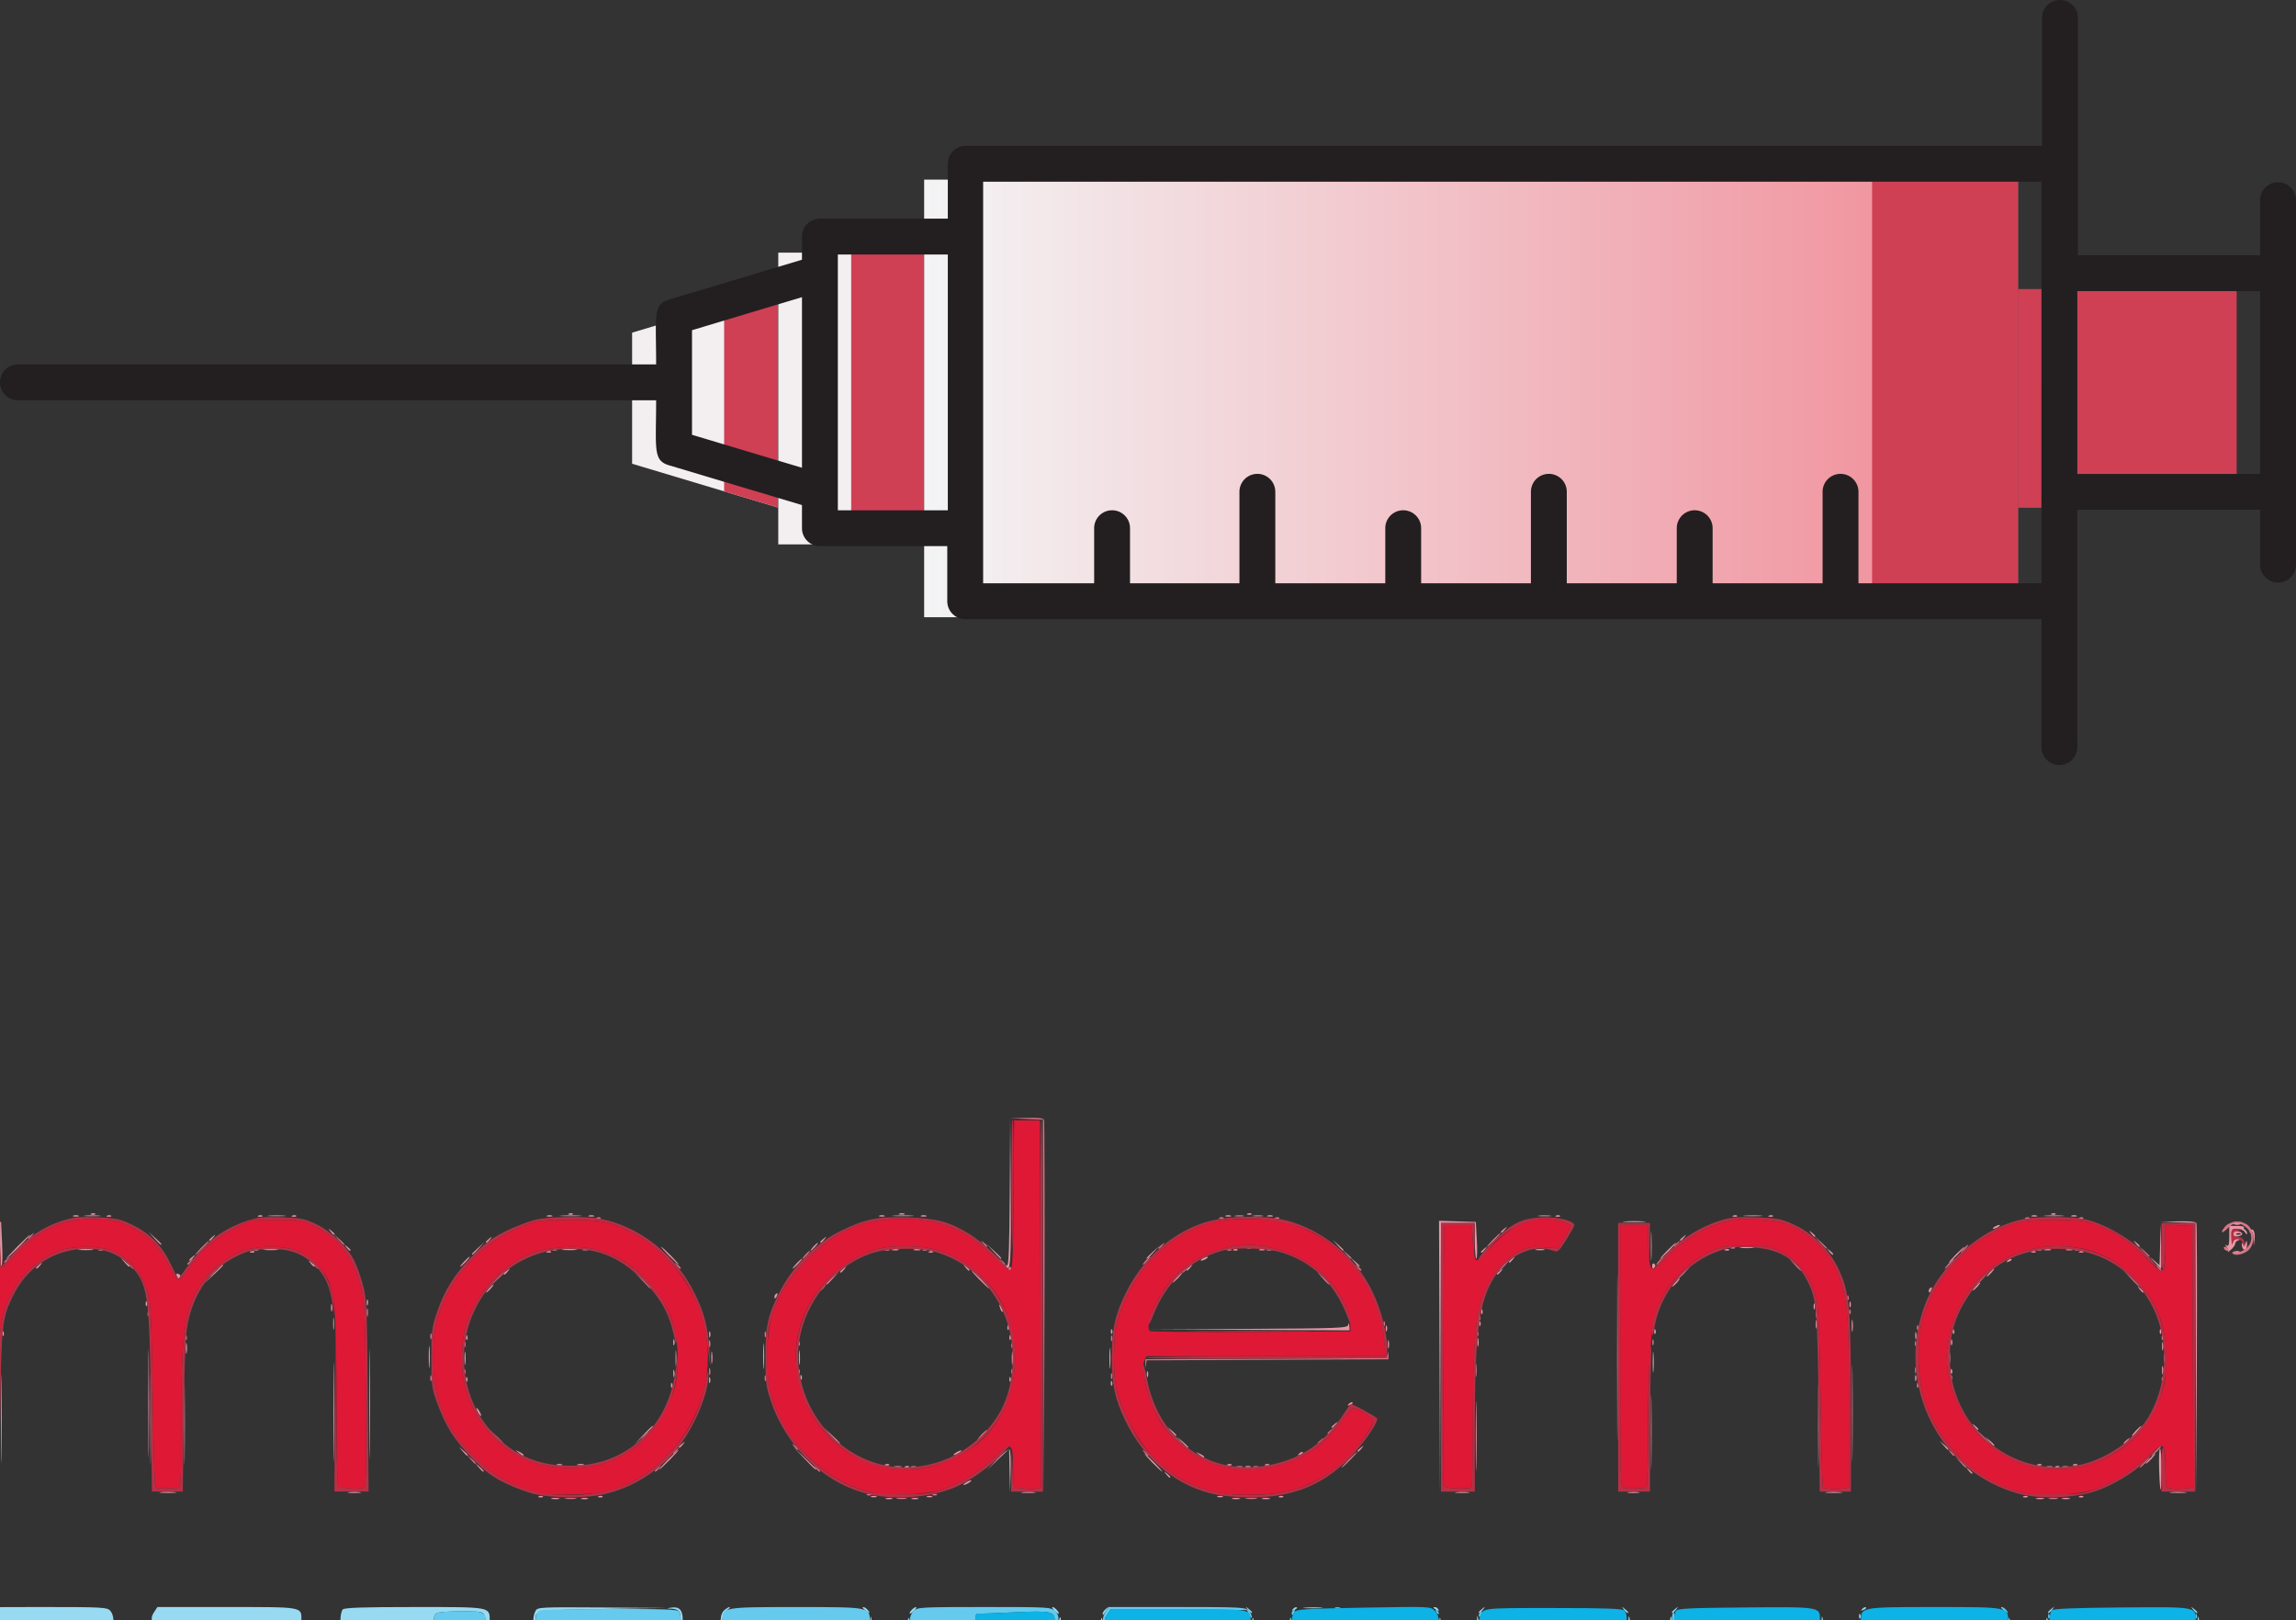 <?xml version="1.0" encoding="UTF-8" standalone="no"?>
<!-- Created with Inkscape (http://www.inkscape.org/) -->

<svg
   width="175.175"
   height="123.606"
   viewBox="0 0 46.348 32.704"
   version="1.1"
   id="svg5"
   inkscape:version="1.1.1 (1:1.1+202109281949+c3084ef5ed)"
   sodipodi:docname="moderna.svg"
   xmlns:inkscape="http://www.inkscape.org/namespaces/inkscape"
   xmlns:sodipodi="http://sodipodi.sourceforge.net/DTD/sodipodi-0.dtd"
   xmlns:xlink="http://www.w3.org/1999/xlink"
   xmlns="http://www.w3.org/2000/svg"
   xmlns:svg="http://www.w3.org/2000/svg">
  <rect x="0" y="0" width="46.348" height="32.704" fill="#333333" stroke="none"/>
  <sodipodi:namedview
     id="namedview7"
     pagecolor="#505050"
     bordercolor="#eeeeee"
     borderopacity="1"
     inkscape:pageshadow="0"
     inkscape:pageopacity="0"
     inkscape:pagecheckerboard="0"
     inkscape:document-units="px"
     showgrid="false"
     showborder="true"
     inkscape:snap-global="false"
     inkscape:zoom="1.8101934"
     inkscape:cx="112.97135"
     inkscape:cy="67.672327"
     inkscape:window-width="1366"
     inkscape:window-height="715"
     inkscape:window-x="0"
     inkscape:window-y="25"
     inkscape:window-maximized="1"
     inkscape:current-layer="layer1"
     showguides="false"
     fit-margin-top="0"
     fit-margin-left="0"
     fit-margin-right="0"
     fit-margin-bottom="0" />
  <defs
     id="defs2">
    <clipPath
       clipPathUnits="userSpaceOnUse"
       id="clipPath14104">
      <rect
         style="fill:#ffffff;fill-opacity:1;stroke:none;stroke-width:0.658;stroke-linecap:round;stroke-linejoin:round;paint-order:stroke fill markers"
         id="rect14106"
         width="165.612"
         height="165.612"
         x="-2042.517"
         y="799.626" />
    </clipPath>
    <clipPath
       clipPathUnits="userSpaceOnUse"
       id="clipPath15795">
      <path
         id="path15797"
         style="opacity:1;fill:#ffffff;stroke-width:0.217;stroke-linecap:round;stroke-linejoin:round;paint-order:stroke fill markers"
         d="m -2258.492,789.231 490.69,131.48 -73.958,276.013 -490.69,-131.48 z" />
    </clipPath>
    <linearGradient
       id="linear-gradient"
       x1="21.3"
       y1="114.8"
       x2="21.3"
       y2="53.84"
       gradientUnits="userSpaceOnUse"
       gradientTransform="matrix(0.265,0,0,0.265,809.051,-2101.036)">
      <stop
         offset="0"
         stop-color="#d4d8e1"
         id="stop4"
         style="stop-color:#f08894;stop-opacity:1" />
      <stop
         offset="1"
         stop-color="#f3f4f5"
         id="stop6" />
    </linearGradient>
    <linearGradient
       id="linear-gradient-2"
       x1="21.31"
       y1="53.84"
       x2="21.31"
       y2="45.71"
       gradientUnits="userSpaceOnUse">
      <stop
         offset="0"
         stop-color="#949aaf"
         id="stop9" />
      <stop
         offset="1"
         stop-color="#c6ccda"
         id="stop11" />
    </linearGradient>
    <linearGradient
       id="linear-gradient-3"
       x1="21.31"
       y1="45.71"
       x2="21.31"
       y2="37.58"
       xlink:href="#linear-gradient-2" />
    <linearGradient
       id="linear-gradient-4"
       x1="21.31"
       y1="126.99"
       x2="21.31"
       y2="114.8"
       xlink:href="#linear-gradient-2"
       gradientTransform="matrix(0.265,0,0,0.265,807.681,-2098.497)" />
    <clipPath
       clipPathUnits="userSpaceOnUse"
       id="clipPath83602">
      <path
         id="path83604"
         style="opacity:1;fill:#ffffff;fill-opacity:1;stroke-width:0.145;stroke-linecap:round;stroke-linejoin:round;paint-order:stroke fill markers"
         d="m -2285.419,889.724 -28.335,105.747 490.69,131.48 28.335,-105.747 z" />
    </clipPath>
    <linearGradient
       inkscape:collect="always"
       xlink:href="#linear-gradient"
       id="linearGradient1614"
       gradientUnits="userSpaceOnUse"
       gradientTransform="matrix(0.265,0,0,0.265,809.051,-2101.036)"
       x1="21.3"
       y1="114.8"
       x2="21.3"
       y2="53.84" />
  </defs>
  <g
     inkscape:label="Layer 1"
     inkscape:groupmode="layer"
     id="layer1"
     transform="translate(2348.468,-894.757)">
    <g
       id="g1005">
      <g
         id="g964">
        <g
           id="g1612"
           transform="matrix(0.968,-0.968,-0.968,-0.968,526.918,-212.475)"
           inkscape:export-filename="/home/sunny/Documents/file_kuliah/mata_kuliah/semester_3/Sistem_informasi/tugas_akhir/code/images/icons/corona_vaccine.png"
           inkscape:export-xdpi="385.3598"
           inkscape:export-ydpi="385.3598">
          <rect
             class="cls-1"
             x="811.462"
             y="-2086.791"
             width="6.453"
             height="16.129"
             id="rect1596"
             style="fill:url(#linearGradient1614);stroke-width:0.265"
             transform="rotate(-135)" />
          <rect
             class="cls-2"
             x="811.462"
             y="-2072.813"
             width="6.453"
             height="2.151"
             id="rect1598"
             style="fill:#cf4055;fill-opacity:1;stroke-width:0.265"
             transform="rotate(-135)" />
          <rect
             class="cls-3"
             x="812.539"
             y="-2088.942"
             width="4.302"
             height="2.151"
             id="rect1600"
             style="fill:#f3eff0;fill-opacity:1;stroke-width:0.265"
             transform="rotate(-135)" />
          <rect
             class="cls-4"
             x="812.539"
             y="-2087.867"
             width="4.302"
             height="1.074"
             id="rect1602"
             style="fill:#cf4055;fill-opacity:1;stroke-width:0.265"
             transform="rotate(-135)" />
          <polygon
             class="cls-5"
             points="17.65,37.58 24.96,37.58 27.4,45.71 15.21,45.71 "
             id="polygon1604"
             style="fill:#f3eff0;fill-opacity:1"
             transform="matrix(-0.187,-0.187,0.187,-0.187,-2057.742,913.571)" />
          <polygon
             class="cls-4"
             points="16.11,42.71 26.5,42.71 27.4,45.71 15.21,45.71 "
             id="polygon1606"
             style="fill:#cf4055;fill-opacity:1"
             transform="matrix(-0.187,-0.187,0.187,-0.187,-2057.742,913.571)" />
          <rect
             class="cls-6"
             x="813.076"
             y="-2070.662"
             width="3.225"
             height="3.225"
             id="rect1608"
             style="fill:#cf4055;fill-opacity:1;stroke-width:0.265"
             transform="rotate(-135)" />
        </g>
        <path
           class="cls-19"
           d="m -2307.258,909.838 v -2.582 l -21.726,-2e-5 a 0.362,0.362 0 0 1 -0.362,-0.362 v -1.112 l -2.571,-3e-5 a 0.362,0.362 0 0 1 -0.362,-0.362 l -1e-4,-0.467 -2.687,-0.804 c -0.326,-0.097 -0.257,-0.337 -0.257,-1.311 h -12.883 a 0.362,0.362 0 0 1 0,-0.724 l 12.883,2e-5 c 0,-0.967 -0.069,-1.209 0.257,-1.307 l 2.687,-0.807 v -0.467 a 0.362,0.362 0 0 1 0.362,-0.362 l 2.582,-5e-5 v -1.108 a 0.362,0.362 0 0 1 0.362,-0.362 l 21.726,-8e-5 -10e-5,-2.582 a 0.362,0.362 0 0 1 0.724,-3e-5 l -10e-5,4.791 3.679,-7e-5 -10e-5,-1.112 a 0.362,0.362 0 0 1 0.724,-2e-5 v 7.358 a 0.362,0.362 0 0 1 -0.724,-7e-5 l -10e-5,-1.108 -3.69,-2e-5 v 4.791 a 0.362,0.362 0 0 1 -0.724,-8e-5 z m -27.241,-8.415 v 2.111 l 2.22,0.666 1e-4,-3.444 z m 2.944,-1.528 v 5.164 l 2.22,4e-5 10e-5,-5.164 z m 28.711,4.429 10e-5,-3.69 -3.69,7e-5 v 3.69 z m -4.414,-5.899 -21.364,-3e-5 v 8.107 l 2.241,-3e-5 v -1.112 a 0.362,0.362 0 0 1 0.724,-10e-6 l -1e-4,1.112 2.209,-5e-5 v -1.847 a 0.362,0.362 0 0 1 0.724,-3e-5 v 1.847 l 2.22,6e-5 -1e-4,-1.112 a 0.362,0.362 0 0 1 0.724,-2e-5 v 1.112 l 2.216,-10e-6 v -1.847 a 0.362,0.362 0 0 1 0.724,-3e-5 v 1.847 l 2.22,6e-5 -10e-5,-1.112 a 0.362,0.362 0 0 1 0.724,-2e-5 v 1.112 l 2.22,5e-5 v -1.847 a 0.362,0.362 0 0 1 0.724,-10e-6 v 1.847 h 3.693 z"
           id="path1610"
           style="fill:#231f20;fill-opacity:1;stroke-width:0.362" />
      </g>
      <g
         id="g37805"
         transform="matrix(0.387,0,0,0.387,-1395.723,569.71)">
        <path
           style="fill:#98daf2;stroke-width:0.104"
           d="m -2451.54,925.096 -2.284,-0.055 -0.094,-0.382 c -0.074,-0.3 -0.057,-0.44 0.08,-0.649 l 0.175,-0.267 h 3.618 c 4.015,0 3.893,-0.022 3.893,0.686 0,0.64 -0.181,0.715 -1.732,0.719 -0.754,0.002 -2.4,-0.021 -3.656,-0.052 z m 7.653,-0.061 c -0.177,-0.124 -0.231,-0.265 -0.231,-0.602 0,-0.242 0.056,-0.497 0.125,-0.565 0.092,-0.092 1.064,-0.125 3.73,-0.125 4.036,0 3.932,-0.019 3.932,0.728 0,0.726 0,0.725 -3.893,0.725 -2.938,0 -3.465,-0.023 -3.662,-0.162 z m 7.218,-0.198 c 0.178,-0.067 0.164,-0.624 -0.019,-0.776 -0.098,-0.082 -0.497,-0.115 -1.168,-0.098 -1.376,0.034 -1.382,0.037 -1.382,0.516 v 0.399 l 0.908,0.03 c 0.954,0.032 1.444,0.011 1.661,-0.071 z m 2.852,0.198 c -0.254,-0.178 -0.316,-0.731 -0.123,-1.091 0.103,-0.193 0.239,-0.2 3.452,-0.178 l 3.344,0.023 -3.3,0.055 c -3.523,0.059 -3.497,0.054 -3.497,0.574 0,0.629 0.274,0.675 4.032,0.675 2.424,0 3.327,-0.033 3.419,-0.125 0.132,-0.132 0.167,-0.681 0.062,-0.957 -0.037,-0.096 -0.199,-0.171 -0.389,-0.18 -0.323,-0.015 -0.323,-0.016 -0.035,-0.059 0.414,-0.062 0.591,0.13 0.591,0.643 0,0.8 0.089,0.782 -3.852,0.782 -2.975,0 -3.506,-0.023 -3.703,-0.162 z m 9.689,-0.069 c -0.219,-0.313 -0.205,-0.84 0.028,-1.051 0.104,-0.095 0.232,-0.172 0.283,-0.172 0.051,0 -0.011,0.073 -0.138,0.162 -0.161,0.113 -0.231,0.268 -0.231,0.512 0,0.687 -0.063,0.676 3.88,0.676 2.696,0 3.588,-0.031 3.699,-0.13 0.124,-0.11 0.125,-0.103 0.01,0.052 -0.126,0.167 -0.431,0.182 -3.752,0.182 h -3.615 l -0.162,-0.231 z m 9.944,0.151 c -0.066,-0.042 1.576,-0.076 3.649,-0.076 2.073,0 3.716,0.034 3.65,0.076 -0.066,0.042 -1.708,0.076 -3.65,0.076 -1.941,0 -3.583,-0.034 -3.649,-0.076 z m 10.008,-0.033 c -0.1,-0.058 -0.182,-0.154 -0.182,-0.212 0,-0.058 0.073,-0.033 0.163,0.057 0.142,0.142 0.631,0.163 3.784,0.163 3.339,0 3.629,-0.014 3.727,-0.182 0.058,-0.1 0.107,-0.133 0.109,-0.073 0.01,0.335 -0.24,0.358 -3.833,0.355 -2.243,-0.002 -3.655,-0.043 -3.768,-0.109 z m 9.748,-0.078 c -0.095,-0.104 -0.171,-0.256 -0.17,-0.337 9e-4,-0.081 0.061,-0.031 0.133,0.112 l 0.131,0.26 3.63,0.028 c 3.598,0.028 3.632,0.026 3.812,-0.193 0.1,-0.122 0.182,-0.177 0.182,-0.122 0,0.055 -0.086,0.177 -0.19,0.271 -0.169,0.153 -0.585,0.172 -3.773,0.172 -3.34,0 -3.595,-0.013 -3.755,-0.19 z m 9.748,-0.041 c -0.089,-0.127 -0.156,-0.372 -0.15,-0.545 0.012,-0.309 0.013,-0.308 0.084,0.053 0.04,0.202 0.107,0.424 0.15,0.493 0.059,0.095 0.98,0.126 3.752,0.126 3.39,0 3.682,-0.014 3.78,-0.182 0.058,-0.1 0.107,-0.133 0.109,-0.073 0.01,0.335 -0.24,0.358 -3.905,0.358 h -3.659 z m 10.184,0.153 c -0.026,-0.043 1.611,-0.065 3.64,-0.049 2.866,0.022 3.725,-9.3e-4 3.857,-0.104 0.151,-0.118 0.154,-0.113 0.027,0.049 -0.131,0.167 -0.441,0.182 -3.809,0.182 -2.017,0 -3.688,-0.035 -3.715,-0.078 z m 9.759,-0.112 c -0.094,-0.104 -0.171,-0.256 -0.17,-0.337 8e-4,-0.081 0.061,-0.031 0.133,0.112 l 0.131,0.26 h 3.75 c 2.063,0 3.696,0.034 3.63,0.076 -0.066,0.042 -1.736,0.077 -3.711,0.078 -3.349,10e-4 -3.603,-0.011 -3.763,-0.188 z m 9.862,0.112 c -0.026,-0.043 1.611,-0.065 3.639,-0.049 2.866,0.022 3.725,-9.3e-4 3.857,-0.104 0.151,-0.118 0.154,-0.113 0.027,0.049 -0.131,0.167 -0.441,0.182 -3.809,0.182 -2.017,0 -3.688,-0.035 -3.715,-0.078 z m -108.756,-0.227 c -0.167,-0.312 -0.127,-0.788 0.082,-0.977 0.169,-0.153 0.581,-0.172 3.721,-0.172 3.289,0 3.543,0.013 3.703,0.19 0.194,0.215 0.224,0.66 0.064,0.959 -0.103,0.193 -0.255,0.201 -3.785,0.201 -3.53,0 -3.682,-0.008 -3.785,-0.201 z m 56.949,-0.266 c 0.085,-0.382 0.145,-0.465 0.143,-0.199 -8e-4,0.109 -0.049,0.269 -0.107,0.355 -0.077,0.114 -0.087,0.072 -0.036,-0.156 z m -9.798,-0.156 c 0,-0.2 0.021,-0.282 0.048,-0.182 0.026,0.1 0.026,0.263 0,0.363 -0.026,0.1 -0.048,0.018 -0.048,-0.182 z m 49.623,0 c 0,-0.2 0.021,-0.282 0.048,-0.182 0.026,0.1 0.026,0.263 0,0.363 -0.026,0.1 -0.048,0.018 -0.048,-0.182 z m 19.621,0 c 0,-0.2 0.021,-0.282 0.047,-0.182 0.026,0.1 0.026,0.263 0,0.363 -0.026,0.1 -0.047,0.018 -0.047,-0.182 z m -67.278,0 c 0,-0.143 0.024,-0.201 0.052,-0.13 0.029,0.071 0.029,0.188 0,0.26 -0.029,0.071 -0.052,0.013 -0.052,-0.13 z m 10.07,0 c 0,-0.143 0.023,-0.201 0.052,-0.13 0.029,0.071 0.029,0.188 0,0.26 -0.029,0.071 -0.052,0.013 -0.052,-0.13 z m 7.89,0 c 0,-0.143 0.024,-0.201 0.052,-0.13 0.029,0.071 0.029,0.188 0,0.26 -0.029,0.071 -0.052,0.013 -0.052,-0.13 z m 19.624,-0.052 c 0,-0.171 0.025,-0.229 0.052,-0.128 0.026,0.101 0.025,0.241 0,0.311 -0.028,0.07 -0.05,-0.012 -0.048,-0.184 z m 2.18,0 c 0,-0.171 0.025,-0.229 0.052,-0.128 0.026,0.101 0.025,0.241 0,0.311 -0.028,0.07 -0.05,-0.012 -0.048,-0.184 z m 19.617,0.052 c 0,-0.143 0.024,-0.201 0.052,-0.13 0.029,0.071 0.029,0.188 0,0.26 -0.029,0.071 -0.052,0.013 -0.052,-0.13 z m -9.767,-0.268 c 0,-0.121 0.03,-0.146 0.063,-0.063 0.03,0.075 0.026,0.164 -0.01,0.199 -0.035,0.035 -0.059,-0.027 -0.055,-0.136 z m -49.527,-0.134 c 0,-0.105 0.3,-0.374 0.348,-0.313 0.018,0.022 -0.053,0.122 -0.158,0.222 -0.105,0.1 -0.19,0.141 -0.19,0.091 z m 7.552,-0.134 c -0.1,-0.105 -0.141,-0.19 -0.09,-0.19 0.105,0 0.374,0.3 0.313,0.349 -0.022,0.018 -0.122,-0.054 -0.223,-0.158 z m 2.518,0.151 c 0,-0.06 0.082,-0.173 0.182,-0.251 0.168,-0.132 0.17,-0.127 0.029,0.065 -0.084,0.114 -0.166,0.227 -0.182,0.251 -0.016,0.024 -0.029,-0.006 -0.029,-0.065 z m -12.399,-0.189 c -0.111,-0.084 -0.152,-0.152 -0.091,-0.152 0.061,0 0.169,0.07 0.24,0.156 0.162,0.195 0.111,0.194 -0.15,-0.003 z m 19.965,-0.023 c -0.129,-0.165 -0.126,-0.168 0.039,-0.039 0.1,0.078 0.182,0.16 0.182,0.182 0,0.086 -0.085,0.03 -0.221,-0.142 z m 12.056,0.142 c 0,-0.022 0.082,-0.103 0.182,-0.182 0.165,-0.129 0.168,-0.125 0.039,0.039 -0.136,0.173 -0.221,0.228 -0.221,0.142 z m 7.565,-0.142 c -0.129,-0.165 -0.126,-0.168 0.039,-0.039 0.1,0.078 0.182,0.16 0.182,0.182 0,0.086 -0.085,0.03 -0.221,-0.142 z m 2.505,0.142 c 0,-0.022 0.082,-0.103 0.182,-0.182 0.165,-0.129 0.168,-0.125 0.039,0.039 -0.136,0.173 -0.221,0.228 -0.221,0.142 z m 19.621,0 c 0,-0.022 0.082,-0.103 0.182,-0.182 0.165,-0.129 0.168,-0.125 0.039,0.039 -0.136,0.173 -0.221,0.228 -0.221,0.142 z m 7.565,-0.142 c -0.129,-0.165 -0.125,-0.168 0.039,-0.039 0.173,0.136 0.228,0.221 0.142,0.221 -0.021,0 -0.103,-0.082 -0.182,-0.182 z m -46.938,-0.039 c 0.07,-0.071 0.154,-0.103 0.186,-0.071 0.032,0.032 -0.026,0.09 -0.128,0.129 -0.148,0.056 -0.16,0.044 -0.058,-0.058 z m 7.398,0.013 c -0.093,-0.06 -0.106,-0.101 -0.032,-0.102 0.068,-8.3e-4 0.152,0.045 0.188,0.102 0.08,0.129 0.044,0.129 -0.156,0 z m 22.292,-0.013 c 0.07,-0.071 0.154,-0.103 0.186,-0.071 0.032,0.032 -0.026,0.09 -0.128,0.129 -0.148,0.056 -0.16,0.044 -0.058,-0.058 z"
           id="path37608" />
        <path
           style="fill:#e996a5;stroke-width:0.104"
           d="m -2433.088,918.066 c 0.1,-0.026 0.264,-0.026 0.363,0 0.1,0.026 0.018,0.048 -0.182,0.048 -0.2,0 -0.282,-0.021 -0.182,-0.048 z m 1.559,-4.1e-4 c 0.101,-0.026 0.241,-0.025 0.311,0.004 0.07,0.028 -0.012,0.05 -0.184,0.048 -0.171,-0.002 -0.229,-0.025 -0.128,-0.052 z m 15.883,0 c 0.101,-0.026 0.241,-0.025 0.311,0.004 0.07,0.028 -0.012,0.05 -0.184,0.048 -0.171,-0.002 -0.229,-0.025 -0.128,-0.052 z m 1.35,0 c 0.101,-0.026 0.241,-0.025 0.311,0.004 0.07,0.028 -0.012,0.05 -0.184,0.048 -0.171,-0.002 -0.229,-0.025 -0.128,-0.052 z m 16.712,4.1e-4 c 0.1,-0.026 0.263,-0.026 0.363,0 0.1,0.026 0.018,0.048 -0.182,0.048 -0.2,0 -0.282,-0.021 -0.182,-0.048 z m 1.557,0 c 0.1,-0.026 0.263,-0.026 0.363,0 0.1,0.026 0.018,0.048 -0.182,0.048 -0.2,0 -0.282,-0.021 -0.182,-0.048 z m 40.383,0 c 0.1,-0.026 0.264,-0.026 0.363,0 0.1,0.026 0.018,0.048 -0.182,0.048 -0.2,0 -0.282,-0.021 -0.182,-0.048 z m 1.35,0 c 0.1,-0.026 0.263,-0.026 0.363,0 0.1,0.026 0.018,0.048 -0.182,0.048 -0.2,0 -0.282,-0.021 -0.182,-0.048 z m -79.462,-0.103 c 0.075,-0.03 0.165,-0.026 0.199,0.008 0.034,0.035 -0.027,0.059 -0.136,0.054 -0.121,-0.005 -0.146,-0.03 -0.063,-0.063 z m 3.114,0 c 0.075,-0.03 0.165,-0.026 0.199,0.008 0.034,0.035 -0.027,0.059 -0.136,0.054 -0.121,-0.005 -0.145,-0.03 -0.063,-0.063 z m 14.216,0.002 c 0.071,-0.029 0.188,-0.029 0.26,0 0.071,0.029 0.013,0.052 -0.13,0.052 -0.143,0 -0.201,-0.024 -0.13,-0.052 z m 2.907,0 c 0.071,-0.029 0.188,-0.029 0.26,0 0.071,0.029 0.013,0.052 -0.13,0.052 -0.143,0 -0.201,-0.024 -0.13,-0.052 z m 15.157,0 c 0.071,-0.029 0.188,-0.029 0.26,0 0.071,0.029 0.013,0.052 -0.13,0.052 -0.143,0 -0.201,-0.024 -0.13,-0.052 z m 3.225,-0.002 c 0.075,-0.03 0.165,-0.026 0.199,0.008 0.034,0.035 -0.027,0.059 -0.136,0.054 -0.121,-0.005 -0.145,-0.03 -0.063,-0.063 z m 38.826,0 c 0.075,-0.03 0.165,-0.026 0.199,0.008 0.035,0.035 -0.027,0.059 -0.136,0.054 -0.121,-0.005 -0.146,-0.03 -0.063,-0.063 z m 2.907,0 c 0.075,-0.03 0.165,-0.026 0.199,0.008 0.034,0.035 -0.027,0.059 -0.136,0.054 -0.121,-0.005 -0.145,-0.03 -0.063,-0.063 z m -109.739,-0.212 c 0.184,-0.023 0.511,-0.023 0.727,-8.3e-4 0.215,0.022 0.065,0.041 -0.335,0.042 -0.4,4.1e-4 -0.576,-0.018 -0.392,-0.041 z m 9.655,0 c 0.184,-0.023 0.511,-0.023 0.727,-8.3e-4 0.215,0.022 0.065,0.041 -0.335,0.042 -0.4,4.1e-4 -0.576,-0.018 -0.392,-0.041 z m 9.813,5.2e-4 c 0.157,-0.024 0.414,-0.024 0.571,0 0.157,0.024 0.028,0.043 -0.285,0.043 -0.314,0 -0.443,-0.019 -0.285,-0.043 z m 35.142,-8.3e-4 c 0.187,-0.023 0.467,-0.023 0.623,10e-4 0.156,0.024 0,0.043 -0.339,0.042 -0.343,-6.3e-4 -0.47,-0.02 -0.284,-0.043 z m 22.631,0 c 0.187,-0.023 0.467,-0.023 0.623,10e-4 0.156,0.024 0,0.043 -0.339,0.042 -0.343,-6.3e-4 -0.47,-0.02 -0.284,-0.043 z m 8.979,7.2e-4 c 0.158,-0.024 0.391,-0.023 0.519,10e-4 0.128,0.025 0,0.044 -0.287,0.043 -0.285,-8.3e-4 -0.39,-0.021 -0.232,-0.045 z m 10.326,-4.1e-4 c 0.184,-0.023 0.511,-0.023 0.727,-8.3e-4 0.215,0.022 0.065,0.041 -0.335,0.042 -0.4,4.1e-4 -0.576,-0.018 -0.392,-0.041 z m 17.96,0 c 0.184,-0.023 0.511,-0.023 0.727,-8.3e-4 0.215,0.022 0.065,0.041 -0.335,0.042 -0.4,4.1e-4 -0.576,-0.018 -0.392,-0.041 z m -115.075,-7.066 -0.025,-7.089 0.96,0.03 0.96,0.03 0.052,1.126 c 0.028,0.619 0.017,1.148 -0.026,1.174 -0.043,0.026 -0.078,-0.469 -0.078,-1.1 v -1.148 h -0.882 -0.882 l -0.027,7.033 -0.028,7.033 z m 19.227,2.885 c 0,-2.312 0.014,-3.258 0.03,-2.102 0.017,1.156 0.017,3.048 0,4.204 -0.017,1.156 -0.03,0.21 -0.03,-2.102 z m 1.869,-0.415 c 0,-2.541 0.014,-3.58 0.03,-2.31 0.017,1.27 0.017,3.349 0,4.62 -0.017,1.27 -0.03,0.231 -0.03,-2.31 z m 33.402,3.481 -0.022,-1.138 -0.597,0.567 -0.597,0.567 0.567,-0.596 c 0.312,-0.328 0.605,-0.557 0.653,-0.51 0.047,0.047 0.071,0.573 0.052,1.167 l -0.034,1.081 z m 22.427,-5.951 -0.025,-7.089 0.96,0.03 0.96,0.03 0.052,0.961 c 0.029,0.528 0.017,0.96 -0.026,0.96 -0.043,-1.3e-4 -0.078,-0.421 -0.078,-0.935 v -0.934 h -0.882 -0.882 l -0.027,7.033 -0.027,7.033 z m 1.889,4.13 c 0,-1.627 0.014,-2.293 0.032,-1.479 0.018,0.814 0.018,2.145 0,2.959 -0.017,0.814 -0.032,0.148 -0.032,-1.479 z m 37.56,-4.071 -0.025,-7.029 -0.908,-0.035 -0.908,-0.035 0.912,-0.021 c 0.65,-0.015 0.926,0.016 0.961,0.108 0.027,0.071 0.037,3.26 0.022,7.085 l -0.028,6.955 z m -114.484,3.188 c 0,-2.055 0.014,-2.911 0.031,-1.901 0.017,1.01 0.017,2.692 1e-4,3.737 -0.017,1.046 -0.031,0.22 -0.031,-1.836 z m 7.683,-0.831 c 0,-2.512 0.014,-3.525 0.03,-2.251 0.016,1.274 0.016,3.33 -1e-4,4.568 -0.017,1.238 -0.03,0.195 -0.03,-2.317 z m 104.888,3.468 c -0.018,-0.577 0,-1.07 0.045,-1.096 0.043,-0.026 0.078,0.445 0.078,1.048 0,0.603 -0.02,1.096 -0.045,1.096 -0.025,0 -0.06,-0.472 -0.078,-1.048 z m -62.372,0.796 c 0,-0.029 0.093,-0.102 0.208,-0.163 0.114,-0.061 0.208,-0.088 0.208,-0.059 0,0.029 -0.093,0.102 -0.208,0.163 -0.114,0.061 -0.208,0.088 -0.208,0.059 z m 10.576,-0.552 c -0.129,-0.165 -0.126,-0.168 0.039,-0.039 0.173,0.136 0.228,0.221 0.142,0.221 -0.021,0 -0.103,-0.082 -0.182,-0.182 z m 41.837,-0.208 c -0.129,-0.165 -0.126,-0.168 0.039,-0.039 0.173,0.136 0.228,0.221 0.142,0.221 -0.022,0 -0.103,-0.082 -0.182,-0.182 z m -77.701,-0.156 -0.198,-0.234 0.234,0.198 c 0.22,0.186 0.281,0.269 0.198,0.269 -0.02,0 -0.125,-0.105 -0.234,-0.234 z m 35.151,-0.234 c -0.252,-0.257 -0.435,-0.467 -0.406,-0.467 0.029,0 0.258,0.21 0.51,0.467 0.252,0.257 0.435,0.467 0.407,0.467 -0.028,0 -0.258,-0.21 -0.51,-0.467 z m -25.278,-0.156 c 0.281,-0.285 0.535,-0.519 0.563,-0.519 0.028,0 -0.178,0.234 -0.459,0.519 -0.281,0.285 -0.535,0.519 -0.563,0.519 -0.029,0 0.178,-0.234 0.459,-0.519 z m 7.108,-0.078 -0.567,-0.597 0.597,0.567 c 0.328,0.312 0.597,0.581 0.597,0.597 0,0.077 -0.099,-0.013 -0.626,-0.567 z m 5.279,0.422 c 0.075,-0.03 0.165,-0.026 0.199,0.008 0.034,0.035 -0.027,0.059 -0.136,0.054 -0.121,-0.005 -0.145,-0.03 -0.063,-0.063 z m 17.745,0.002 c 0.071,-0.029 0.188,-0.029 0.26,0 0.071,0.029 0.013,0.052 -0.13,0.052 -0.143,0 -0.201,-0.024 -0.13,-0.052 z m 42.258,-0.002 c 0.075,-0.03 0.165,-0.026 0.199,0.008 0.035,0.035 -0.027,0.059 -0.136,0.054 -0.121,-0.005 -0.146,-0.03 -0.063,-0.063 z m -78.177,-0.102 c 0.071,-0.029 0.188,-0.029 0.26,0 0.071,0.029 0.013,0.052 -0.13,0.052 -0.143,0 -0.201,-0.024 -0.13,-0.052 z m 1.092,-0.003 c 0.101,-0.026 0.241,-0.025 0.311,0.004 0.07,0.028 -0.012,0.05 -0.184,0.048 -0.171,-0.002 -0.229,-0.025 -0.128,-0.052 z m 16.044,10e-4 c 0.075,-0.03 0.164,-0.026 0.199,0.008 0.034,0.035 -0.027,0.059 -0.136,0.054 -0.121,-0.005 -0.146,-0.03 -0.063,-0.063 z m 17.856,0 c 0.075,-0.03 0.165,-0.026 0.199,0.008 0.035,0.035 -0.027,0.059 -0.136,0.054 -0.121,-0.005 -0.146,-0.03 -0.063,-0.063 z m 1.972,0 c 0.075,-0.03 0.165,-0.026 0.199,0.008 0.035,0.035 -0.027,0.059 -0.136,0.054 -0.121,-0.005 -0.145,-0.03 -0.063,-0.063 z m 40.279,0 c 0.075,-0.03 0.165,-0.026 0.199,0.008 0.035,0.035 -0.027,0.059 -0.136,0.054 -0.121,-0.005 -0.146,-0.03 -0.063,-0.063 z m 1.869,0 c 0.075,-0.03 0.164,-0.026 0.199,0.008 0.034,0.035 -0.027,0.059 -0.136,0.054 -0.121,-0.005 -0.146,-0.03 -0.063,-0.063 z m 3.964,-0.292 c 0.134,-0.143 0.267,-0.26 0.296,-0.26 0.029,0 -0.058,0.117 -0.192,0.26 -0.134,0.143 -0.267,0.26 -0.296,0.26 -0.029,0 0.058,-0.117 0.192,-0.26 z m -49.577,-0.213 c -0.194,-0.155 -0.192,-0.157 0.032,-0.048 0.128,0.062 0.234,0.135 0.234,0.161 0,0.079 -0.054,0.057 -0.266,-0.113 z m -38.414,-0.176 -0.198,-0.234 0.234,0.198 c 0.128,0.109 0.234,0.214 0.234,0.234 0,0.083 -0.084,0.022 -0.269,-0.198 z m 2.911,0.072 c -0.194,-0.155 -0.192,-0.157 0.032,-0.048 0.129,0.062 0.234,0.135 0.234,0.161 0,0.079 -0.054,0.057 -0.266,-0.113 z m 22.689,0.117 c 0,-0.029 0.093,-0.102 0.208,-0.163 0.114,-0.061 0.208,-0.088 0.208,-0.059 0,0.029 -0.093,0.102 -0.208,0.163 -0.114,0.061 -0.208,0.088 -0.208,0.059 z m 18.036,-0.072 c 0.07,-0.071 0.154,-0.103 0.186,-0.071 0.032,0.032 -0.026,0.09 -0.128,0.129 -0.148,0.056 -0.16,0.044 -0.058,-0.058 z m 3.038,-0.13 c 0,-0.022 0.082,-0.103 0.182,-0.182 0.165,-0.129 0.168,-0.125 0.039,0.039 -0.136,0.173 -0.221,0.228 -0.221,0.142 z m 30.563,-0.298 -0.198,-0.234 0.234,0.198 c 0.22,0.186 0.281,0.269 0.198,0.269 -0.02,0 -0.125,-0.105 -0.234,-0.234 z m -65.963,0.091 c 0,-0.022 0.082,-0.103 0.182,-0.182 0.165,-0.129 0.168,-0.125 0.039,0.039 -0.136,0.173 -0.221,0.228 -0.221,0.142 z m 26.257,-0.246 -0.252,-0.285 0.285,0.252 c 0.157,0.138 0.285,0.267 0.285,0.285 0,0.081 -0.084,0.015 -0.319,-0.252 z m 42.094,-0.052 -0.198,-0.234 0.234,0.198 c 0.22,0.186 0.281,0.269 0.198,0.269 -0.02,0 -0.125,-0.105 -0.234,-0.234 z m -70.224,-0.311 c 0.43,-0.458 0.523,-0.541 0.523,-0.463 0,0.017 -0.222,0.239 -0.493,0.493 l -0.493,0.463 z m 9.81,0 -0.41,-0.441 0.441,0.41 c 0.41,0.382 0.489,0.472 0.41,0.472 -0.017,0 -0.215,-0.199 -0.441,-0.441 z m 67.431,0.402 c 0,-0.022 0.082,-0.103 0.182,-0.182 0.165,-0.129 0.168,-0.125 0.039,0.039 -0.136,0.173 -0.221,0.228 -0.221,0.142 z m -59.589,-0.428 c 0.134,-0.143 0.267,-0.26 0.296,-0.26 0.028,0 -0.058,0.117 -0.192,0.26 -0.134,0.143 -0.267,0.26 -0.296,0.26 -0.028,0 0.058,-0.117 0.192,-0.26 z m 9.904,-0.182 -0.198,-0.234 0.234,0.198 c 0.22,0.186 0.281,0.269 0.198,0.269 -0.02,0 -0.125,-0.105 -0.234,-0.234 z m 50.307,-0.026 c 0.134,-0.143 0.267,-0.26 0.296,-0.26 0.029,0 -0.058,0.117 -0.192,0.26 -0.134,0.143 -0.267,0.26 -0.296,0.26 -0.028,0 0.058,-0.117 0.192,-0.26 z m -8.422,-0.234 c -0.129,-0.165 -0.125,-0.168 0.039,-0.039 0.173,0.136 0.228,0.221 0.142,0.221 -0.022,0 -0.103,-0.082 -0.182,-0.182 z m -33.518,0.039 c 0,-0.022 0.082,-0.103 0.182,-0.182 0.165,-0.129 0.168,-0.125 0.039,0.039 -0.136,0.173 -0.221,0.228 -0.221,0.142 z m -44.536,-0.791 c -0.061,-0.114 -0.088,-0.208 -0.059,-0.208 0.028,0 0.102,0.093 0.163,0.208 0.061,0.114 0.088,0.208 0.059,0.208 -0.029,0 -0.102,-0.093 -0.163,-0.208 z m 45.442,-0.428 c 0.07,-0.071 0.154,-0.103 0.186,-0.071 0.032,0.032 -0.026,0.09 -0.128,0.129 -0.148,0.056 -0.16,0.044 -0.058,-0.058 z m -35.364,-0.982 c 0,-0.121 0.03,-0.146 0.063,-0.063 0.03,0.075 0.026,0.164 -0.01,0.199 -0.035,0.035 -0.059,-0.027 -0.055,-0.136 z m 22.943,-0.104 c 0,-0.121 0.029,-0.146 0.063,-0.063 0.03,0.075 0.026,0.164 -0.01,0.199 -0.034,0.035 -0.059,-0.027 -0.054,-0.136 z m -20.962,-0.147 c 0,-0.143 0.023,-0.201 0.052,-0.13 0.029,0.071 0.029,0.188 0,0.26 -0.029,0.071 -0.052,0.013 -0.052,-0.13 z m -12.673,-0.061 c 0.01,-0.121 0.03,-0.146 0.063,-0.063 0.03,0.075 0.026,0.164 -0.01,0.199 -0.035,0.035 -0.059,-0.027 -0.055,-0.136 z m 28.341,0 c 0.01,-0.121 0.03,-0.146 0.063,-0.063 0.03,0.075 0.026,0.164 -0.01,0.199 -0.034,0.035 -0.059,-0.027 -0.055,-0.136 z m 47.243,-0.043 c 0,-0.143 0.024,-0.201 0.052,-0.13 0.029,0.071 0.029,0.188 0,0.26 -0.029,0.071 -0.052,0.013 -0.052,-0.13 z m -58.143,-0.06 c 0,-0.121 0.03,-0.146 0.063,-0.063 0.03,0.075 0.026,0.164 -0.01,0.199 -0.035,0.035 -0.059,-0.027 -0.055,-0.136 z m -6.632,-0.199 c 0,-0.171 0.025,-0.229 0.052,-0.128 0.026,0.101 0.025,0.241 0,0.311 -0.028,0.07 -0.05,-0.012 -0.048,-0.184 z m 24.704,0.052 c 0,-0.143 0.023,-0.201 0.052,-0.13 0.029,0.071 0.029,0.188 0,0.26 -0.029,0.071 -0.052,0.013 -0.052,-0.13 z m 26.388,-0.623 c 0,-0.485 0.018,-0.684 0.04,-0.441 0.022,0.243 0.022,0.64 0,0.882 -0.022,0.243 -0.04,0.044 -0.04,-0.441 z m -46.402,-0.311 c 0,-0.6 0.017,-0.845 0.038,-0.545 0.021,0.3 0.021,0.79 0,1.09 -0.021,0.3 -0.038,0.054 -0.038,-0.545 z m 72.966,0.727 c 0,-0.2 0.021,-0.282 0.047,-0.182 0.026,0.1 0.026,0.263 0,0.363 -0.026,0.1 -0.047,0.018 -0.047,-0.182 z m -90.408,-0.675 c -3e-4,-0.514 0.017,-0.737 0.039,-0.496 0.022,0.241 0.022,0.661 7e-4,0.934 -0.021,0.273 -0.039,0.076 -0.04,-0.438 z m 35.503,0.052 c 0,-0.485 0.018,-0.684 0.04,-0.441 0.022,0.243 0.022,0.64 0,0.882 -0.022,0.243 -0.04,0.044 -0.04,-0.441 z m 43.885,0.666 c 0,-0.121 0.03,-0.146 0.063,-0.063 0.03,0.075 0.026,0.164 -0.01,0.199 -0.034,0.035 -0.059,-0.027 -0.054,-0.136 z m -77.525,-0.666 c 0,-0.314 0.019,-0.443 0.043,-0.285 0.024,0.157 0.024,0.414 0,0.571 -0.024,0.157 -0.043,0.029 -0.043,-0.285 z m 17.442,-0.052 c 6e-4,-0.343 0.02,-0.47 0.043,-0.284 0.023,0.187 0.023,0.467 0,0.623 -0.024,0.156 -0.043,0.003 -0.042,-0.339 z m 11.107,0.052 c 0,-0.314 0.019,-0.443 0.043,-0.285 0.024,0.157 0.024,0.414 0,0.571 -0.024,0.157 -0.043,0.029 -0.043,-0.285 z m -15.677,-0.052 c 8e-4,-0.285 0.021,-0.39 0.045,-0.232 0.024,0.158 0.023,0.391 0,0.519 -0.025,0.128 -0.044,-10e-4 -0.043,-0.287 z m -27.408,-0.467 c 0,-0.257 0.02,-0.362 0.045,-0.234 0.025,0.128 0.025,0.339 0,0.467 -0.025,0.128 -0.045,0.023 -0.045,-0.234 z m 103.082,-0.104 c 0,-0.2 0.021,-0.282 0.047,-0.182 0.026,0.1 0.026,0.263 0,0.363 -0.026,0.1 -0.047,0.018 -0.047,-0.182 z m -40.383,-0.104 c 0,-0.2 0.021,-0.282 0.047,-0.182 0.026,0.1 0.026,0.263 0,0.363 -0.026,0.1 -0.047,0.018 -0.047,-0.182 z m 4.672,-0.104 c 0,-0.2 0.021,-0.282 0.048,-0.182 0.026,0.1 0.026,0.263 0,0.363 -0.026,0.1 -0.048,0.018 -0.048,-0.182 z m -41.948,0 c 0,-0.143 0.024,-0.201 0.052,-0.13 0.029,0.071 0.029,0.188 0,0.26 -0.029,0.071 -0.052,0.013 -0.052,-0.13 z m 66.648,0 c 0,-0.143 0.024,-0.201 0.052,-0.13 0.029,0.071 0.029,0.188 0,0.26 -0.029,0.071 -0.052,0.013 -0.052,-0.13 z m -77.453,-0.268 c 0.01,-0.121 0.03,-0.146 0.063,-0.063 0.03,0.075 0.026,0.164 -0.01,0.199 -0.035,0.035 -0.059,-0.027 -0.055,-0.136 z m 28.341,0 c 0.01,-0.121 0.03,-0.146 0.063,-0.063 0.03,0.075 0.026,0.164 -0.01,0.199 -0.034,0.035 -0.059,-0.027 -0.055,-0.136 z m 47.247,-0.095 c 0,-0.171 0.025,-0.229 0.052,-0.128 0.026,0.101 0.025,0.241 0,0.311 -0.028,0.07 -0.05,-0.012 -0.048,-0.184 z m -62.914,-0.052 c 0,-0.143 0.023,-0.201 0.052,-0.13 0.029,0.071 0.029,0.188 0,0.26 -0.029,0.071 -0.052,0.013 -0.052,-0.13 z m -36.862,-0.061 c 0,-0.121 0.03,-0.146 0.063,-0.063 0.03,0.075 0.026,0.164 -0.01,0.199 -0.035,0.035 -0.059,-0.027 -0.055,-0.136 z m 57.824,-0.104 c 0,-0.121 0.029,-0.146 0.063,-0.063 0.03,0.075 0.026,0.164 -0.01,0.199 -0.034,0.035 -0.059,-0.027 -0.054,-0.136 z m 28.341,0 c 0,-0.121 0.03,-0.146 0.063,-0.063 0.03,0.075 0.026,0.164 -0.01,0.199 -0.035,0.035 -0.059,-0.027 -0.055,-0.136 z m 10.299,-0.303 c 8e-4,-0.285 0.021,-0.39 0.045,-0.232 0.024,0.158 0.023,0.391 0,0.519 -0.025,0.128 -0.044,-10e-4 -0.043,-0.287 z m 5.273,0.303 c 0.01,-0.121 0.03,-0.146 0.063,-0.063 0.03,0.075 0.026,0.164 -0.01,0.199 -0.035,0.035 -0.059,-0.027 -0.055,-0.136 z m 10.797,0 c 0,-0.121 0.03,-0.146 0.063,-0.063 0.03,0.075 0.026,0.164 -0.01,0.199 -0.034,0.035 -0.059,-0.027 -0.054,-0.136 z m -40.375,-0.147 c 0,-0.143 0.024,-0.201 0.052,-0.13 0.029,0.071 0.029,0.188 0,0.26 -0.029,0.071 -0.052,0.013 -0.052,-0.13 z m -19.733,-0.061 c 0.01,-0.121 0.03,-0.146 0.063,-0.063 0.03,0.075 0.026,0.164 -0.01,0.199 -0.035,0.035 -0.059,-0.027 -0.055,-0.136 z m 12.572,0.086 c 4.8,-0.026 5.16,-0.04 5.205,-0.209 0.035,-0.135 0.05,-0.121 0.059,0.053 l 0.012,0.234 -5.217,-0.025 -5.217,-0.025 z m 29.592,-0.234 c 0,-0.2 0.021,-0.282 0.047,-0.182 0.026,0.1 0.026,0.263 0,0.363 -0.026,0.1 -0.047,0.018 -0.047,-0.182 z m -17.56,-0.061 c 0.01,-0.121 0.03,-0.146 0.063,-0.063 0.03,0.075 0.026,0.164 -0.01,0.199 -0.035,0.035 -0.059,-0.027 -0.055,-0.136 z m 0.104,-0.623 c 0,-0.121 0.03,-0.146 0.063,-0.063 0.03,0.075 0.026,0.164 -0.01,0.199 -0.035,0.035 -0.059,-0.027 -0.055,-0.136 z m -59.992,-0.199 c 0,-0.171 0.025,-0.229 0.052,-0.128 0.026,0.101 0.025,0.241 0,0.311 -0.029,0.07 -0.05,-0.012 -0.048,-0.184 z m 34.926,0.1 c -0.1,-0.261 -0.071,-0.328 0.052,-0.118 0.061,0.104 0.088,0.211 0.062,0.238 -0.027,0.027 -0.078,-0.027 -0.113,-0.12 z m 42.411,-0.152 c 0,-0.143 0.024,-0.201 0.052,-0.13 0.029,0.071 0.029,0.188 0,0.26 -0.029,0.071 -0.052,0.013 -0.052,-0.13 z m 1.869,-0.104 c 0,-0.143 0.023,-0.201 0.052,-0.13 0.029,0.071 0.029,0.188 0,0.26 -0.029,0.071 -0.052,0.013 -0.052,-0.13 z m -88.872,-0.061 c 0.01,-0.121 0.03,-0.146 0.063,-0.063 0.03,0.075 0.026,0.164 -0.01,0.199 -0.034,0.035 -0.059,-0.027 -0.054,-0.136 z m 11.531,-0.043 c 0,-0.143 0.024,-0.201 0.052,-0.13 0.029,0.071 0.029,0.188 0,0.26 -0.029,0.071 -0.052,0.013 -0.052,-0.13 z m 21.265,-0.305 c 0,-0.054 0.046,-0.126 0.103,-0.161 0.059,-0.036 0.076,0.005 0.041,0.098 -0.069,0.18 -0.143,0.213 -0.143,0.063 z m -14.897,-0.421 c 0.103,-0.114 0.211,-0.208 0.24,-0.208 0.028,0 -0.033,0.093 -0.136,0.208 -0.103,0.114 -0.211,0.208 -0.24,0.208 -0.029,0 0.033,-0.093 0.136,-0.208 z m 75.109,0.11 c 0,-0.054 0.046,-0.126 0.103,-0.161 0.059,-0.036 0.076,0.005 0.041,0.098 -0.069,0.18 -0.143,0.213 -0.143,0.063 z m 10.991,-0.084 c -0.129,-0.165 -0.126,-0.168 0.039,-0.039 0.173,0.136 0.228,0.221 0.142,0.221 -0.022,0 -0.103,-0.082 -0.182,-0.182 z m -8.551,-0.13 c 0.103,-0.114 0.211,-0.208 0.24,-0.208 0.028,0 -0.033,0.093 -0.136,0.208 -0.103,0.114 -0.211,0.208 -0.24,0.208 -0.028,0 0.033,-0.093 0.136,-0.208 z m -69.559,-0.337 -0.41,-0.441 0.441,0.41 c 0.41,0.382 0.489,0.472 0.41,0.472 -0.017,0 -0.215,-0.199 -0.441,-0.441 z m 17.601,-0.026 c -0.252,-0.257 -0.435,-0.467 -0.407,-0.467 0.029,0 0.258,0.21 0.51,0.467 0.252,0.257 0.435,0.467 0.407,0.467 -0.028,0 -0.258,-0.21 -0.51,-0.467 z m 36.283,0.156 c 0.103,-0.114 0.211,-0.208 0.24,-0.208 0.028,0 -0.033,0.093 -0.136,0.208 -0.103,0.114 -0.211,0.208 -0.24,0.208 -0.029,0 0.033,-0.093 0.136,-0.208 z m -44.276,0.071 c 0,-0.018 0.152,-0.17 0.337,-0.337 l 0.337,-0.305 -0.305,0.337 c -0.284,0.315 -0.37,0.385 -0.37,0.305 z m 25.895,-0.305 -0.305,-0.337 0.337,0.305 c 0.185,0.168 0.337,0.32 0.337,0.337 0,0.08 -0.086,0.01 -0.37,-0.305 z m -57.873,-0.208 c 0.255,-0.271 0.476,-0.493 0.493,-0.493 0.078,0 0,0.093 -0.463,0.523 l -0.493,0.463 z m 50.25,0.182 c 0.134,-0.143 0.267,-0.26 0.296,-0.26 0.029,0 -0.058,0.117 -0.192,0.26 -0.134,0.143 -0.267,0.26 -0.296,0.26 -0.029,0 0.058,-0.117 0.192,-0.26 z m -52.15,-0.099 c -0.039,-0.1 -0.01,-0.131 0.092,-0.093 0.082,0.032 0.124,0.099 0.092,0.15 -0.08,0.129 -0.118,0.117 -0.184,-0.058 z m 94.557,-0.161 c 0.103,-0.114 0.211,-0.208 0.24,-0.208 0.028,0 -0.033,0.093 -0.136,0.208 -0.103,0.114 -0.211,0.208 -0.24,0.208 -0.029,0 0.033,-0.093 0.136,-0.208 z m -77.496,0.065 c 0,-0.022 0.082,-0.103 0.182,-0.182 0.165,-0.129 0.168,-0.125 0.039,0.039 -0.136,0.173 -0.221,0.228 -0.221,0.142 z m 51.803,0 c 0,-0.022 0.082,-0.103 0.182,-0.182 0.165,-0.129 0.168,-0.125 0.039,0.039 -0.136,0.173 -0.221,0.228 -0.221,0.142 z m -34.258,-0.104 c 0,-0.022 0.082,-0.103 0.182,-0.182 0.165,-0.129 0.168,-0.125 0.039,0.039 -0.136,0.173 -0.221,0.228 -0.221,0.142 z m 6.527,-0.246 c -0.129,-0.165 -0.126,-0.168 0.039,-0.039 0.173,0.136 0.228,0.221 0.142,0.221 -0.022,0 -0.103,-0.082 -0.182,-0.182 z m 11.536,0.142 c 0,-0.022 0.082,-0.103 0.182,-0.182 0.165,-0.129 0.168,-0.125 0.039,0.039 -0.136,0.173 -0.221,0.228 -0.221,0.142 z m -60.004,-0.104 c 0,-0.022 0.082,-0.103 0.182,-0.182 0.165,-0.129 0.168,-0.125 0.039,0.039 -0.136,0.173 -0.221,0.228 -0.221,0.142 z m 39.656,-0.22 c 0.134,-0.143 0.267,-0.26 0.296,-0.26 0.028,0 -0.058,0.117 -0.192,0.26 -0.134,0.143 -0.267,0.26 -0.296,0.26 -0.028,0 0.058,-0.117 0.192,-0.26 z m 10.948,0.149 c -0.051,-0.083 -0.037,-0.103 0.04,-0.055 0.09,0.055 0.126,-0.916 0.144,-3.851 l 0.025,-3.925 0.028,3.886 c 0.026,3.603 -0.016,4.304 -0.238,3.944 z m 33.691,-0.051 c 0,-0.089 0.048,-0.133 0.105,-0.097 0.058,0.036 0.079,0.109 0.046,0.162 -0.089,0.144 -0.151,0.117 -0.151,-0.065 z m 26.206,-0.175 c -0.284,-0.314 -0.286,-0.32 -0.023,-0.089 l 0.282,0.248 0.034,-1.079 0.034,-1.079 0.022,1.168 c 0.012,0.642 0.01,1.168 -0.011,1.168 -0.018,0 -0.17,-0.152 -0.337,-0.337 z m -105.892,-3.8e-4 -0.198,-0.234 0.234,0.198 c 0.22,0.186 0.281,0.269 0.198,0.269 -0.02,0 -0.125,-0.105 -0.234,-0.234 z m 9.703,0.052 c -0.129,-0.165 -0.126,-0.168 0.039,-0.039 0.1,0.078 0.182,0.16 0.182,0.182 0,0.085 -0.085,0.03 -0.221,-0.142 z m 8.007,-0.078 c 0.134,-0.143 0.267,-0.26 0.296,-0.26 0.029,0 -0.058,0.117 -0.192,0.26 -0.134,0.143 -0.267,0.26 -0.296,0.26 -0.029,0 0.058,-0.117 0.192,-0.26 z m 46.446,0.026 -0.198,-0.234 0.234,0.198 c 0.128,0.109 0.234,0.214 0.234,0.234 0,0.083 -0.084,0.022 -0.269,-0.198 z m -35.754,-0.337 c -0.252,-0.257 -0.435,-0.467 -0.406,-0.467 0.028,0 0.258,0.21 0.51,0.467 0.252,0.257 0.435,0.467 0.407,0.467 -0.029,0 -0.258,-0.21 -0.51,-0.467 z m 43.809,0.324 c 0,-0.022 0.082,-0.103 0.182,-0.182 0.165,-0.129 0.168,-0.125 0.039,0.039 -0.136,0.173 -0.221,0.228 -0.221,0.142 z m 23.306,-0.376 c 0.223,-0.228 0.429,-0.415 0.457,-0.415 0.028,0 -0.131,0.187 -0.354,0.415 -0.223,0.228 -0.429,0.415 -0.457,0.415 -0.029,0 0.131,-0.187 0.354,-0.415 z m 2.723,0.299 c 0.07,-0.071 0.154,-0.103 0.186,-0.071 0.032,0.032 -0.026,0.09 -0.128,0.129 -0.148,0.056 -0.16,0.044 -0.058,-0.058 z m -94.857,-0.026 c 0,-0.022 0.082,-0.103 0.182,-0.182 0.165,-0.129 0.168,-0.125 0.039,0.039 -0.136,0.173 -0.221,0.228 -0.221,0.142 z m 52.841,-0.065 c 0.086,-0.055 0.203,-0.101 0.26,-0.101 0.057,0 0.034,0.045 -0.052,0.101 -0.086,0.055 -0.203,0.101 -0.26,0.101 -0.057,0 -0.034,-0.045 0.052,-0.101 z m -61.82,-0.623 c 0.339,-0.343 0.64,-0.623 0.668,-0.623 0.029,0 -0.225,0.28 -0.564,0.623 -0.339,0.343 -0.64,0.623 -0.668,0.623 -0.029,0 0.225,-0.28 0.565,-0.623 z m 50.914,0.234 -0.358,-0.389 0.389,0.358 c 0.362,0.333 0.437,0.421 0.358,0.421 -0.017,0 -0.193,-0.175 -0.389,-0.389 z m 7.999,0.357 c 0,-0.018 0.152,-0.17 0.337,-0.337 l 0.337,-0.305 -0.305,0.337 c -0.284,0.315 -0.37,0.385 -0.37,0.305 z m 27.147,-0.383 c 0.223,-0.228 0.429,-0.415 0.457,-0.415 0.029,0 -0.131,0.187 -0.354,0.415 -0.223,0.228 -0.429,0.415 -0.457,0.415 -0.028,0 0.131,-0.187 0.354,-0.415 z m -62.34,0.175 c 0,-0.018 0.152,-0.17 0.337,-0.337 l 0.337,-0.305 -0.305,0.337 c -0.284,0.315 -0.37,0.385 -0.37,0.305 z m 70.787,-0.149 c -0.129,-0.165 -0.125,-0.168 0.039,-0.039 0.173,0.136 0.228,0.221 0.142,0.221 -0.022,0 -0.103,-0.082 -0.182,-0.182 z m 21.068,0.055 c 0.055,-0.055 0.187,-0.082 0.293,-0.06 0.143,0.03 0.117,0.056 -0.101,0.101 -0.189,0.039 -0.258,0.024 -0.193,-0.041 z m -103.398,-0.048 c 0.075,-0.03 0.165,-0.026 0.199,0.008 0.034,0.035 -0.027,0.059 -0.136,0.054 -0.121,-0.005 -0.145,-0.03 -0.063,-0.063 z m 15.468,0 c 0.075,-0.03 0.165,-0.026 0.199,0.008 0.035,0.035 -0.027,0.059 -0.136,0.054 -0.121,-0.005 -0.145,-0.03 -0.063,-0.063 z m 19.932,0 c 0.075,-0.03 0.165,-0.026 0.199,0.008 0.034,0.035 -0.027,0.059 -0.136,0.054 -0.121,-0.005 -0.146,-0.03 -0.063,-0.063 z m 28.776,0.032 c 0,-0.022 0.082,-0.103 0.182,-0.182 0.165,-0.129 0.168,-0.125 0.039,0.039 -0.136,0.173 -0.221,0.228 -0.221,0.142 z m 28.737,-0.032 c 0.075,-0.03 0.165,-0.026 0.199,0.008 0.035,0.035 -0.027,0.059 -0.136,0.054 -0.121,-0.005 -0.145,-0.03 -0.063,-0.063 z m 2.491,0 c 0.075,-0.03 0.165,-0.026 0.199,0.008 0.034,0.035 -0.027,0.059 -0.136,0.054 -0.121,-0.005 -0.145,-0.03 -0.063,-0.063 z m 7.727,0.027 c 0.042,-0.051 0.019,-0.165 -0.052,-0.252 -0.103,-0.127 -0.103,-0.143 0,-0.081 0.097,0.059 0.13,-0.06 0.13,-0.473 v -0.551 h 0.405 c 0.223,0 0.386,0.032 0.362,0.071 -0.024,0.039 0,0.1 0.062,0.136 0.058,0.036 0.104,0.121 0.102,0.189 0,0.068 -0.051,0.042 -0.109,-0.058 -0.063,-0.108 -0.23,-0.182 -0.412,-0.182 -0.298,0 -0.306,0.013 -0.292,0.493 0.01,0.271 0.034,0.388 0.059,0.26 0.031,-0.162 0.114,-0.23 0.271,-0.222 0.176,0.009 0.186,0.023 0.045,0.059 -0.1,0.026 -0.182,0.107 -0.182,0.179 0,0.073 -0.105,0.221 -0.234,0.329 -0.129,0.108 -0.199,0.155 -0.157,0.103 z m -112.065,-0.135 c 0.186,-0.023 0.489,-0.023 0.675,0 0.186,0.023 0.034,0.042 -0.337,0.042 -0.371,0 -0.523,-0.019 -0.337,-0.042 z m 9.655,0 c 0.186,-0.023 0.489,-0.023 0.675,0 0.185,0.023 0.034,0.042 -0.337,0.042 -0.371,0 -0.523,-0.019 -0.337,-0.042 z m 4.269,-0.107 c -0.129,-0.165 -0.125,-0.168 0.039,-0.039 0.1,0.078 0.182,0.16 0.182,0.182 0,0.085 -0.085,0.03 -0.221,-0.142 z m 11.303,0.107 c 0.186,-0.023 0.489,-0.023 0.675,0 0.185,0.023 0.034,0.042 -0.337,0.042 -0.371,0 -0.523,-0.019 -0.337,-0.042 z m 13.055,-0.133 c 0.103,-0.114 0.211,-0.208 0.24,-0.208 0.029,0 -0.033,0.093 -0.136,0.208 -0.103,0.114 -0.211,0.208 -0.24,0.208 -0.029,0 0.033,-0.093 0.136,-0.208 z m 4.128,0.136 c 0.101,-0.026 0.241,-0.025 0.311,0.004 0.07,0.028 -0.012,0.05 -0.184,0.048 -0.171,-0.002 -0.229,-0.025 -0.128,-0.052 z m 1.142,0 c 0.101,-0.026 0.241,-0.025 0.311,0.004 0.07,0.028 -0.012,0.05 -0.184,0.048 -0.171,-0.002 -0.229,-0.025 -0.128,-0.052 z m 16.666,10e-4 c 0.075,-0.03 0.165,-0.026 0.199,0.008 0.035,0.035 -0.027,0.059 -0.136,0.054 -0.121,-0.005 -0.145,-0.03 -0.063,-0.063 z m 1.343,0.002 c 0.071,-0.029 0.188,-0.029 0.26,0 0.071,0.029 0.013,0.052 -0.13,0.052 -0.143,0 -0.201,-0.024 -0.13,-0.052 z m 4.067,-0.217 -0.252,-0.285 0.285,0.252 c 0.157,0.138 0.285,0.267 0.285,0.285 0,0.081 -0.084,0.015 -0.319,-0.252 z m 10.364,0.212 c 0.129,-0.025 0.316,-0.024 0.415,0.002 0.099,0.026 -0.01,0.046 -0.235,0.045 -0.228,-10e-4 -0.31,-0.022 -0.18,-0.047 z m 9.867,0.002 c 0.075,-0.03 0.165,-0.026 0.199,0.008 0.035,0.035 -0.027,0.059 -0.136,0.054 -0.121,-0.005 -0.146,-0.03 -0.063,-0.063 z m 16.657,-10e-4 c 0.101,-0.026 0.241,-0.025 0.311,0.004 0.07,0.028 -0.012,0.05 -0.184,0.048 -0.171,-0.002 -0.229,-0.025 -0.128,-0.052 z m 1.142,0 c 0.101,-0.026 0.241,-0.025 0.311,0.004 0.07,0.028 -0.012,0.05 -0.184,0.048 -0.171,-0.002 -0.229,-0.025 -0.128,-0.052 z m 9.168,-0.099 c -0.036,-0.093 -0.041,-0.194 -0.011,-0.224 0.03,-0.03 0.058,0.012 0.062,0.093 0,0.087 0.044,0.062 0.097,-0.06 0.086,-0.2 0.09,-0.199 0.096,0.02 0.01,0.284 -0.156,0.401 -0.244,0.172 z m -26.141,-0.008 c 0.187,-0.023 0.467,-0.023 0.623,0.001 0.156,0.024 0,0.043 -0.339,0.042 -0.343,-6.3e-4 -0.47,-0.02 -0.284,-0.043 z m 20.566,-0.21 c -0.129,-0.165 -0.126,-0.168 0.039,-0.039 0.173,0.136 0.228,0.221 0.142,0.221 -0.021,0 -0.103,-0.082 -0.182,-0.182 z m -103.339,-0.26 -0.305,-0.337 0.337,0.305 c 0.186,0.168 0.337,0.32 0.337,0.337 0,0.08 -0.086,0.01 -0.37,-0.305 z m 109.494,-0.006 c -0.011,-0.27 -0.055,-0.372 -0.137,-0.321 -0.077,0.048 -0.091,0.028 -0.04,-0.055 0.135,-0.219 0.282,0.043 0.236,0.421 l -0.043,0.351 z m -92.202,0.201 c 0,-0.022 0.082,-0.103 0.182,-0.182 0.165,-0.129 0.168,-0.125 0.039,0.039 -0.136,0.173 -0.221,0.228 -0.221,0.142 z m 17.441,0 c 0,-0.022 0.082,-0.103 0.182,-0.182 0.165,-0.129 0.168,-0.125 0.039,0.039 -0.136,0.173 -0.221,0.228 -0.221,0.142 z m -31.87,-0.104 c 0,-0.022 0.082,-0.103 0.182,-0.182 0.165,-0.129 0.168,-0.125 0.039,0.039 -0.136,0.173 -0.221,0.228 -0.221,0.142 z m 76.718,0 c 0,-0.022 0.082,-0.103 0.182,-0.182 0.165,-0.129 0.168,-0.125 0.039,0.039 -0.136,0.173 -0.221,0.228 -0.221,0.142 z m 6.838,-0.35 c -0.129,-0.165 -0.126,-0.168 0.039,-0.039 0.173,0.136 0.228,0.221 0.142,0.221 -0.022,0 -0.103,-0.082 -0.182,-0.182 z m 22.021,0.026 c 0,-0.117 0.073,-0.16 0.234,-0.137 0.129,0.018 0.234,0.08 0.234,0.137 0,0.057 -0.105,0.119 -0.234,0.137 -0.161,0.023 -0.234,-0.02 -0.234,-0.137 z m 0.387,-0.011 c -0.035,-0.035 -0.124,-0.038 -0.199,-0.008 -0.083,0.033 -0.058,0.058 0.063,0.063 0.11,0.005 0.171,-0.02 0.136,-0.054 z m -99.645,-0.119 c -0.129,-0.165 -0.125,-0.168 0.039,-0.039 0.1,0.078 0.182,0.16 0.182,0.182 0,0.085 -0.085,0.03 -0.221,-0.142 z m 61.055,0.039 c 0,-0.022 0.082,-0.103 0.182,-0.182 0.165,-0.129 0.168,-0.125 0.039,0.039 -0.136,0.173 -0.221,0.228 -0.221,0.142 z m 25.745,-0.272 c 0.086,-0.055 0.202,-0.101 0.26,-0.101 0.057,0 0.034,0.045 -0.052,0.101 -0.086,0.055 -0.202,0.101 -0.26,0.101 -0.057,0 -0.034,-0.045 0.052,-0.101 z m 12.386,-0.186 c -0.068,-0.043 0.057,-0.079 0.279,-0.079 0.222,0 0.348,0.035 0.279,0.079 -0.068,0.043 -0.194,0.079 -0.279,0.079 -0.086,0 -0.211,-0.035 -0.279,-0.079 z m -31.669,-0.098 c 0.271,-0.021 0.715,-0.021 0.986,0 0.271,0.021 0.049,0.039 -0.493,0.039 -0.542,0 -0.764,-0.018 -0.493,-0.039 z m -80.922,-0.304 c 0.071,-0.029 0.188,-0.029 0.26,0 0.071,0.029 0.013,0.052 -0.13,0.052 -0.143,0 -0.201,-0.024 -0.13,-0.052 z m 1.771,-0.002 c 0.075,-0.03 0.164,-0.026 0.199,0.008 0.034,0.035 -0.027,0.059 -0.136,0.054 -0.121,-0.005 -0.145,-0.03 -0.063,-0.063 z m 7.89,0 c 0.075,-0.03 0.165,-0.026 0.199,0.008 0.034,0.035 -0.027,0.059 -0.136,0.054 -0.121,-0.005 -0.146,-0.03 -0.063,-0.063 z m 1.765,0 c 0.075,-0.03 0.164,-0.026 0.199,0.008 0.034,0.035 -0.027,0.059 -0.136,0.054 -0.121,-0.005 -0.146,-0.03 -0.063,-0.063 z m 13.281,0.002 c 0.071,-0.029 0.188,-0.029 0.26,0 0.071,0.029 0.013,0.052 -0.13,0.052 -0.143,0 -0.201,-0.024 -0.13,-0.052 z m 2.18,0 c 0.071,-0.029 0.188,-0.029 0.26,0 0.071,0.029 0.013,0.052 -0.13,0.052 -0.143,0 -0.201,-0.024 -0.13,-0.052 z m 15.157,0 c 0.071,-0.029 0.188,-0.029 0.26,0 0.071,0.029 0.013,0.052 -0.13,0.052 -0.143,0 -0.201,-0.024 -0.13,-0.052 z m 2.18,0 c 0.071,-0.029 0.188,-0.029 0.26,0 0.071,0.029 0.013,0.052 -0.13,0.052 -0.143,0 -0.201,-0.024 -0.13,-0.052 z m 15.883,0 c 0.071,-0.029 0.188,-0.029 0.26,0 0.071,0.029 0.013,0.052 -0.13,0.052 -0.143,0 -0.201,-0.024 -0.13,-0.052 z m 2.18,0 c 0.071,-0.029 0.188,-0.029 0.26,0 0.071,0.029 0.013,0.052 -0.13,0.052 -0.143,0 -0.201,-0.024 -0.13,-0.052 z m 15.059,-0.002 c 0.075,-0.03 0.165,-0.026 0.199,0.008 0.034,0.035 -0.027,0.059 -0.136,0.054 -0.121,-0.005 -0.146,-0.03 -0.063,-0.063 z m 9.239,0 c 0.075,-0.03 0.165,-0.026 0.199,0.008 0.035,0.035 -0.027,0.059 -0.136,0.054 -0.121,-0.005 -0.145,-0.03 -0.063,-0.063 z m 1.869,0 c 0.075,-0.03 0.165,-0.026 0.199,0.008 0.035,0.035 -0.027,0.059 -0.136,0.054 -0.121,-0.005 -0.145,-0.03 -0.063,-0.063 z m 13.697,0.002 c 0.071,-0.029 0.188,-0.029 0.26,0 0.071,0.029 0.013,0.052 -0.13,0.052 -0.143,0 -0.201,-0.024 -0.13,-0.052 z m 2.076,0 c 0.071,-0.029 0.188,-0.029 0.26,0 0.071,0.029 0.013,0.052 -0.13,0.052 -0.143,0 -0.201,-0.024 -0.13,-0.052 z m -103.287,-0.106 c 0.075,-0.03 0.164,-0.026 0.199,0.008 0.034,0.035 -0.027,0.059 -0.136,0.054 -0.121,-0.005 -0.145,-0.03 -0.063,-0.063 z m 24.915,0 c 0.075,-0.03 0.165,-0.026 0.199,0.008 0.035,0.035 -0.027,0.059 -0.136,0.054 -0.121,-0.005 -0.145,-0.03 -0.063,-0.063 z m 17.227,0.002 c 0.071,-0.029 0.188,-0.029 0.26,0 0.071,0.029 0.013,0.052 -0.13,0.052 -0.143,0 -0.201,-0.024 -0.13,-0.052 z m 18.174,-0.002 c 0.075,-0.03 0.165,-0.026 0.199,0.008 0.034,0.035 -0.027,0.059 -0.136,0.054 -0.121,-0.005 -0.145,-0.03 -0.063,-0.063 z m 41.94,0 c 0.075,-0.03 0.165,-0.026 0.199,0.008 0.034,0.035 -0.027,0.059 -0.136,0.054 -0.121,-0.005 -0.145,-0.03 -0.063,-0.063 z"
           id="path37606" />
        <path
           style="fill:#65caee;stroke-width:0.104"
           d="m -2433.555,924.972 c -0.436,-0.159 -0.522,-0.908 -0.122,-1.062 0.085,-0.033 1.726,-0.063 3.646,-0.066 2.753,-0.005 3.509,0.022 3.577,0.128 0.129,0.203 0.105,0.855 -0.036,0.996 -0.159,0.159 -6.631,0.162 -7.065,0.004 z m 9.532,-0.042 c -0.09,-0.09 -0.163,-0.321 -0.163,-0.513 0,-0.664 0.052,-0.673 3.841,-0.673 3.826,0 3.841,0.003 3.841,0.712 0,0.214 -0.056,0.445 -0.125,0.513 -0.092,0.092 -1.053,0.125 -3.678,0.125 -3.092,0 -3.575,-0.021 -3.716,-0.163 z m 9.758,0 c -0.227,-0.227 -0.204,-0.73 0.044,-0.979 0.199,-0.199 0.346,-0.208 3.685,-0.208 3.401,0 3.483,0.005 3.697,0.219 0.172,0.172 0.206,0.299 0.159,0.589 -0.033,0.203 -0.12,0.407 -0.193,0.454 -0.073,0.047 -1.73,0.085 -3.682,0.086 -3.089,10e-4 -3.569,-0.019 -3.711,-0.162 z m 7.395,-0.427 c 0.052,-0.532 -0.15,-0.578 -2.14,-0.482 -0.953,0.046 -1.791,0.077 -1.863,0.07 -0.076,-0.008 -0.13,0.108 -0.13,0.281 0,0.314 -0.058,0.292 1.194,0.447 0.171,0.021 0.895,0.033 1.609,0.027 l 1.298,-0.012 z m 2.675,0.427 c -0.208,-0.208 -0.209,-0.659 0,-0.956 l 0.162,-0.231 h 3.56 c 3.317,0 3.571,0.013 3.731,0.19 0.094,0.104 0.171,0.256 0.17,0.337 -8e-4,0.081 -0.061,0.031 -0.133,-0.112 l -0.131,-0.26 -3.549,-0.027 -3.549,-0.027 -0.179,0.273 c -0.16,0.245 -0.163,0.301 -0.026,0.546 0.142,0.253 0.218,0.278 1.032,0.332 l 0.879,0.059 -0.901,0.019 c -0.7,0.015 -0.937,-0.017 -1.064,-0.144 z m 7.208,0.122 c 0,-0.022 0.073,-0.069 0.161,-0.103 0.092,-0.035 0.134,-0.018 0.098,0.041 -0.061,0.099 -0.259,0.146 -0.259,0.062 z m 2.582,-0.141 c -0.129,-0.165 -0.126,-0.168 0.039,-0.039 0.173,0.136 0.228,0.221 0.142,0.221 -0.022,0 -0.103,-0.082 -0.182,-0.182 z m 27.341,-0.051 c 0.072,-0.154 0.148,-0.23 0.169,-0.169 0.021,0.061 -0.038,0.187 -0.131,0.28 -0.156,0.156 -0.159,0.148 -0.038,-0.111 z m 19.559,0.129 c 0.065,-0.086 0.141,-0.249 0.17,-0.363 0.048,-0.197 0.052,-0.197 0.063,0.013 0.01,0.121 -0.07,0.285 -0.17,0.363 -0.158,0.124 -0.166,0.122 -0.063,-0.013 z m -90.825,-0.082 -0.908,-0.03 v -0.399 c 0,-0.479 0.01,-0.482 1.382,-0.516 1.132,-0.028 1.317,0.045 1.317,0.524 0,0.427 -0.198,0.474 -1.791,0.421 z m 63.663,-0.483 c 0,-0.196 0.036,-0.379 0.08,-0.407 0.044,-0.027 0.062,0.134 0.041,0.357 -0.048,0.502 -0.121,0.532 -0.121,0.049 z m 19.629,0.193 c 0.01,-0.121 0.03,-0.146 0.063,-0.063 0.03,0.075 0.026,0.164 -0.01,0.199 -0.035,0.035 -0.059,-0.027 -0.055,-0.136 z m -31.758,-0.147 c 0,-0.143 0.023,-0.201 0.052,-0.13 0.029,0.071 0.029,0.188 0,0.26 -0.029,0.071 -0.052,0.013 -0.052,-0.13 z m 29.69,0 c 0,-0.143 0.024,-0.201 0.052,-0.13 0.029,0.071 0.029,0.188 0,0.26 -0.029,0.071 -0.052,0.013 -0.052,-0.13 z m -37.485,-0.061 c 0.01,-0.121 0.03,-0.146 0.063,-0.063 0.03,0.075 0.026,0.164 -0.01,0.199 -0.035,0.035 -0.059,-0.027 -0.055,-0.136 z m 39.553,-0.208 c 0.01,-0.121 0.03,-0.146 0.063,-0.063 0.03,0.075 0.026,0.164 -0.01,0.199 -0.035,0.035 -0.059,-0.027 -0.055,-0.136 z m 7.682,0 c 0.01,-0.121 0.03,-0.146 0.063,-0.063 0.03,0.075 0.026,0.164 -0.01,0.199 -0.035,0.035 -0.059,-0.027 -0.055,-0.136 z m -37.381,-0.037 c 0,-0.054 0.046,-0.126 0.103,-0.161 0.059,-0.036 0.076,0.005 0.041,0.098 -0.069,0.18 -0.143,0.213 -0.143,0.063 z m -9.758,-0.104 c 0,-0.054 0.046,-0.126 0.103,-0.161 0.059,-0.036 0.076,0.005 0.041,0.098 -0.069,0.18 -0.143,0.213 -0.143,0.063 z m 7.533,-0.08 c -0.056,-0.148 -0.044,-0.16 0.058,-0.058 0.071,0.07 0.103,0.154 0.071,0.186 -0.032,0.032 -0.09,-0.026 -0.129,-0.128 z m 29.586,-0.086 c -0.111,-0.084 -0.152,-0.152 -0.091,-0.152 0.061,0 0.169,0.07 0.24,0.156 0.162,0.195 0.111,0.194 -0.15,-0.003 z m -36.416,-0.125 c 0.244,-0.022 0.618,-0.022 0.831,7.2e-4 0.213,0.022 0.013,0.04 -0.444,0.04 -0.457,-4.2e-4 -0.631,-0.019 -0.387,-0.041 z m 1.554,0.007 c 0.071,-0.029 0.188,-0.029 0.26,0 0.071,0.029 0.013,0.052 -0.13,0.052 -0.143,0 -0.201,-0.024 -0.13,-0.052 z"
           id="path37604" />
        <path
           style="fill:#d77687;stroke-width:0.104"
           d="m -2432.359,918.063 c 0.158,-0.024 0.391,-0.023 0.519,10e-4 0.128,0.025 0,0.044 -0.287,0.043 -0.285,-8.4e-4 -0.39,-0.021 -0.232,-0.045 z m 17.283,10e-4 c 0.129,-0.025 0.339,-0.025 0.467,0 0.129,0.025 0.023,0.045 -0.234,0.045 -0.257,0 -0.362,-0.02 -0.234,-0.045 z m 18.221,-10e-4 c 0.158,-0.024 0.391,-0.023 0.519,10e-4 0.128,0.025 0,0.044 -0.287,0.043 -0.285,-8.4e-4 -0.39,-0.021 -0.232,-0.045 z m 41.888,10e-4 c 0.129,-0.025 0.316,-0.024 0.415,0.002 0.099,0.026 -0.01,0.046 -0.235,0.045 -0.228,-10e-4 -0.31,-0.022 -0.18,-0.047 z m -61.66,-0.205 c 0.075,-0.03 0.165,-0.026 0.199,0.008 0.035,0.035 -0.027,0.059 -0.136,0.054 -0.121,-0.005 -0.146,-0.03 -0.063,-0.063 z m 3.426,0 c 0.075,-0.03 0.164,-0.026 0.199,0.008 0.035,0.035 -0.027,0.059 -0.136,0.054 -0.121,-0.005 -0.146,-0.03 -0.063,-0.063 z m -40.836,-3.926 c 0,-2.113 0.014,-2.962 0.031,-1.888 0.017,1.074 0.017,2.803 0,3.841 -0.017,1.038 -0.031,0.159 -0.031,-1.953 z m 46.59,-5.887 -0.025,-9.728 -0.856,-0.035 -0.857,-0.035 0.86,-0.021 c 0.609,-0.015 0.874,0.017 0.909,0.109 0.027,0.071 0.037,4.474 0.022,9.784 l -0.027,9.655 z m 29.922,2.669 c 0,-3.883 0.013,-5.456 0.029,-3.496 0.016,1.96 0.016,5.136 0,7.059 -0.016,1.923 -0.029,0.319 -0.029,-3.563 z m 1.762,3.893 c 0,-1.741 0.014,-2.454 0.032,-1.583 0.017,0.871 0.017,2.296 0,3.166 -0.017,0.871 -0.032,0.158 -0.032,-1.583 z m 8.721,-0.311 c 0,-1.913 0.014,-2.695 0.031,-1.739 0.017,0.956 0.017,2.521 0,3.478 -0.017,0.956 -0.031,0.174 -0.031,-1.739 z m 1.766,-0.675 c 0,-2.284 0.014,-3.203 0.031,-2.043 0.017,1.16 0.017,3.029 -1e-4,4.153 -0.017,1.124 -0.03,0.175 -0.03,-2.109 z m -86.996,0.519 c 10e-5,-1.941 0.014,-2.721 0.031,-1.732 0.017,0.989 0.017,2.577 0,3.53 -0.017,0.953 -0.031,0.144 -0.031,-1.797 z m 24.557,2.504 c 0,-0.022 0.082,-0.103 0.182,-0.182 0.165,-0.129 0.168,-0.125 0.039,0.039 -0.136,0.173 -0.221,0.228 -0.221,0.142 z m 8.396,-0.142 c -0.129,-0.165 -0.125,-0.168 0.039,-0.039 0.173,0.136 0.228,0.221 0.142,0.221 -0.022,0 -0.103,-0.082 -0.182,-0.182 z m 4.088,-0.098 c 0.1,-0.026 0.263,-0.026 0.363,0 0.1,0.026 0.018,0.048 -0.182,0.048 -0.2,0 -0.282,-0.021 -0.182,-0.048 z m 0.882,0.003 c 0.071,-0.029 0.188,-0.029 0.26,0 0.071,0.029 0.013,0.052 -0.13,0.052 -0.143,0 -0.201,-0.024 -0.13,-0.052 z m 16.975,-0.003 c 0.101,-0.026 0.241,-0.025 0.311,0.004 0.07,0.028 -0.012,0.05 -0.184,0.048 -0.171,-0.002 -0.229,-0.025 -0.128,-0.052 z m 0.88,0.003 c 0.071,-0.029 0.188,-0.029 0.26,0 0.071,0.029 0.013,0.052 -0.13,0.052 -0.143,0 -0.201,-0.024 -0.13,-0.052 z m 4.957,-0.346 c 0.223,-0.228 0.429,-0.415 0.457,-0.415 0.029,0 -0.131,0.187 -0.354,0.415 -0.223,0.228 -0.429,0.415 -0.457,0.415 -0.029,0 0.131,-0.187 0.354,-0.415 z m 31.915,0.13 -0.252,-0.285 0.285,0.252 c 0.157,0.138 0.285,0.267 0.285,0.285 0,0.081 -0.084,0.015 -0.319,-0.252 z m 4.5,0.214 c 0.101,-0.026 0.241,-0.025 0.311,0.004 0.07,0.028 -0.012,0.05 -0.184,0.048 -0.171,-0.002 -0.229,-0.025 -0.128,-0.052 z m 0.831,0 c 0.101,-0.026 0.241,-0.025 0.311,0.004 0.07,0.028 -0.012,0.05 -0.184,0.048 -0.171,-0.002 -0.229,-0.025 -0.128,-0.052 z m 4.228,-0.188 c 0.134,-0.143 0.267,-0.26 0.296,-0.26 0.028,0 -0.058,0.117 -0.192,0.26 -0.134,0.143 -0.267,0.26 -0.296,0.26 -0.029,0 0.058,-0.117 0.192,-0.26 z m -87.264,-0.182 -0.198,-0.234 0.234,0.198 c 0.22,0.186 0.281,0.269 0.198,0.269 -0.02,0 -0.125,-0.105 -0.234,-0.234 z m 35.137,-0.363 c -0.129,-0.165 -0.125,-0.168 0.039,-0.039 0.1,0.078 0.182,0.16 0.182,0.182 0,0.085 -0.085,0.03 -0.221,-0.142 z m 42.044,0 c -0.129,-0.165 -0.126,-0.168 0.039,-0.039 0.173,0.136 0.228,0.221 0.142,0.221 -0.022,0 -0.103,-0.082 -0.182,-0.182 z m 10.706,-0.078 c 0.134,-0.143 0.267,-0.26 0.296,-0.26 0.028,0 -0.058,0.117 -0.192,0.26 -0.134,0.143 -0.267,0.26 -0.296,0.26 -0.028,0 0.058,-0.117 0.192,-0.26 z m -77.34,0.117 c 0,-0.022 0.082,-0.103 0.182,-0.182 0.165,-0.129 0.168,-0.125 0.039,0.039 -0.136,0.173 -0.221,0.228 -0.221,0.142 z m 6.319,-0.35 c -0.129,-0.165 -0.126,-0.168 0.039,-0.039 0.173,0.136 0.228,0.221 0.142,0.221 -0.022,0 -0.103,-0.082 -0.182,-0.182 z m -15.616,-0.571 -0.41,-0.441 0.441,0.41 c 0.41,0.382 0.489,0.472 0.41,0.472 -0.017,0 -0.215,-0.199 -0.441,-0.441 z m 35.553,0.156 -0.252,-0.285 0.285,0.252 c 0.267,0.235 0.333,0.319 0.252,0.319 -0.019,0 -0.147,-0.128 -0.285,-0.285 z m 7.379,0.246 c 0,-0.022 0.082,-0.103 0.182,-0.182 0.165,-0.129 0.168,-0.125 0.039,0.039 -0.136,0.173 -0.221,0.228 -0.221,0.142 z m 34.617,-0.402 -0.41,-0.441 0.441,0.41 c 0.243,0.226 0.441,0.424 0.441,0.441 0,0.079 -0.09,-5e-5 -0.472,-0.41 z m -69.757,0.026 c 0.103,-0.114 0.211,-0.208 0.24,-0.208 0.028,0 -0.033,0.093 -0.136,0.208 -0.103,0.114 -0.211,0.208 -0.24,0.208 -0.029,0 0.033,-0.093 0.136,-0.208 z m 77.652,0 c 0.103,-0.114 0.211,-0.208 0.24,-0.208 0.029,0 -0.033,0.093 -0.136,0.208 -0.103,0.114 -0.211,0.208 -0.24,0.208 -0.028,0 0.033,-0.093 0.136,-0.208 z m -41.992,-0.143 c 0,-0.022 0.082,-0.103 0.182,-0.182 0.165,-0.129 0.168,-0.125 0.039,0.039 -0.136,0.173 -0.221,0.228 -0.221,0.142 z m 30.737,-2.513 c 0.01,-0.121 0.03,-0.146 0.063,-0.063 0.03,0.075 0.026,0.164 -0.01,0.199 -0.035,0.035 -0.059,-0.027 -0.055,-0.136 z m -77.54,-0.355 c 0,-0.143 0.024,-0.201 0.052,-0.13 0.029,0.071 0.029,0.188 0,0.26 -0.029,0.071 -0.052,0.013 -0.052,-0.13 z m 17.441,0 c 0,-0.143 0.024,-0.201 0.052,-0.13 0.029,0.071 0.029,0.188 0,0.26 -0.029,0.071 -0.052,0.013 -0.052,-0.13 z m 72.868,0.043 c 0.01,-0.121 0.03,-0.146 0.063,-0.063 0.03,0.075 0.026,0.164 -0.01,0.199 -0.034,0.035 -0.059,-0.027 -0.054,-0.136 z m -54.805,-0.147 c 0,-0.143 0.024,-0.201 0.052,-0.13 0.029,0.071 0.029,0.188 0,0.26 -0.029,0.071 -0.052,0.013 -0.052,-0.13 z m 19.012,-0.311 c 0,-0.314 0.019,-0.443 0.043,-0.285 0.024,0.157 0.024,0.414 0,0.571 -0.024,0.157 -0.043,0.029 -0.043,-0.285 z m 24.788,0.355 c 0,-0.121 0.03,-0.146 0.063,-0.063 0.03,0.075 0.026,0.164 -0.01,0.199 -0.034,0.035 -0.059,-0.027 -0.054,-0.136 z m -64.767,-0.303 c 0,-0.171 0.025,-0.229 0.052,-0.128 0.026,0.101 0.025,0.241 0,0.311 -0.029,0.07 -0.05,-0.012 -0.048,-0.184 z m -12.781,-0.009 c 0,-0.121 0.03,-0.146 0.063,-0.063 0.03,0.075 0.026,0.164 -0.01,0.199 -0.034,0.035 -0.059,-0.027 -0.054,-0.136 z m 17.441,0 c 0,-0.121 0.029,-0.146 0.063,-0.063 0.03,0.075 0.026,0.164 -0.01,0.199 -0.034,0.035 -0.059,-0.027 -0.054,-0.136 z m 11.108,0 c 0.01,-0.121 0.03,-0.146 0.063,-0.063 0.03,0.075 0.026,0.164 -0.01,0.199 -0.034,0.035 -0.059,-0.027 -0.054,-0.136 z m 47.139,-0.043 c 0,-0.143 0.024,-0.201 0.052,-0.13 0.029,0.071 0.029,0.188 0,0.26 -0.029,0.071 -0.052,0.013 -0.052,-0.13 z m -64.659,-0.623 c 0,-0.371 0.019,-0.523 0.042,-0.337 0.023,0.186 0.023,0.489 0,0.675 -0.023,0.186 -0.042,0.034 -0.042,-0.337 z m 24.509,0.311 0.01,-0.26 6.3,-0.027 c 6.212,-0.026 6.3,-0.03 6.346,-0.235 0.039,-0.172 0.044,-0.167 0.033,0.027 l -0.014,0.235 -6.3,0.027 -6.3,0.027 -0.043,0.233 c -0.037,0.201 -0.041,0.197 -0.033,-0.027 z m 41.928,-0.363 c 0,-0.285 0.021,-0.39 0.045,-0.232 0.024,0.158 0.023,0.391 0,0.519 -0.025,0.128 -0.044,-0.001 -0.043,-0.287 z m 11.206,0.052 c 0,-0.2 0.021,-0.282 0.048,-0.182 0.026,0.1 0.026,0.263 0,0.363 -0.026,0.1 -0.048,0.018 -0.048,-0.182 z m -112.852,-0.727 c 0,-0.143 0.024,-0.201 0.052,-0.13 0.029,0.071 0.029,0.188 0,0.26 -0.029,0.071 -0.052,0.013 -0.052,-0.13 z m 24.188,0 c 0,-0.143 0.024,-0.201 0.052,-0.13 0.029,0.071 0.029,0.188 0,0.26 -0.029,0.071 -0.052,0.013 -0.052,-0.13 z m 12.773,-0.052 c 0,-0.171 0.025,-0.229 0.052,-0.128 0.026,0.101 0.025,0.241 0,0.311 -0.029,0.07 -0.05,-0.012 -0.048,-0.184 z m 15.768,0.095 c 0.01,-0.121 0.03,-0.146 0.063,-0.063 0.03,0.075 0.026,0.164 -0.01,0.199 -0.034,0.035 -0.059,-0.027 -0.054,-0.136 z m -11.108,-0.104 c 0,-0.121 0.029,-0.146 0.063,-0.063 0.03,0.075 0.026,0.164 -0.01,0.199 -0.034,0.035 -0.059,-0.027 -0.054,-0.136 z m 44.544,-0.043 c 0,-0.143 0.024,-0.201 0.052,-0.13 0.029,0.071 0.029,0.188 0,0.26 -0.029,0.071 -0.052,0.013 -0.052,-0.13 z m 13.695,0.043 c 0.01,-0.121 0.03,-0.146 0.063,-0.063 0.03,0.075 0.026,0.164 -0.01,0.199 -0.035,0.035 -0.059,-0.027 -0.055,-0.136 z m -41.932,-0.251 c 0,-0.143 0.024,-0.201 0.052,-0.13 0.029,0.071 0.029,0.188 0,0.26 -0.029,0.071 -0.052,0.013 -0.052,-0.13 z m -48.281,-0.061 c 0.01,-0.121 0.03,-0.146 0.063,-0.063 0.03,0.075 0.026,0.164 -0.01,0.199 -0.035,0.035 -0.059,-0.027 -0.055,-0.136 z m 12.777,-0.043 c 0,-0.143 0.024,-0.201 0.052,-0.13 0.029,0.071 0.029,0.188 0,0.26 -0.029,0.071 -0.052,0.013 -0.052,-0.13 z m 90.309,0.043 c 0.01,-0.121 0.03,-0.146 0.063,-0.063 0.03,0.075 0.026,0.164 -0.01,0.199 -0.034,0.035 -0.059,-0.027 -0.054,-0.136 z m -72.868,-0.147 c 0,-0.143 0.024,-0.201 0.052,-0.13 0.029,0.071 0.029,0.188 0,0.26 -0.029,0.071 -0.052,0.013 -0.052,-0.13 z m 37.157,-0.061 c 0.01,-0.121 0.03,-0.146 0.063,-0.063 0.03,0.075 0.026,0.164 -0.01,0.199 -0.035,0.035 -0.059,-0.027 -0.055,-0.136 z m -59.671,-0.51 c 8e-4,-0.285 0.021,-0.39 0.045,-0.232 0.024,0.158 0.023,0.391 0,0.519 -0.025,0.128 -0.044,-0.001 -0.043,-0.287 z m 82.613,0.199 c 0.01,-0.121 0.03,-0.146 0.063,-0.063 0.03,0.075 0.026,0.164 -0.01,0.199 -0.035,0.035 -0.059,-0.027 -0.055,-0.136 z m -27.822,-0.208 c 0.01,-0.121 0.03,-0.146 0.063,-0.063 0.03,0.075 0.026,0.164 -0.01,0.199 -0.034,0.035 -0.059,-0.027 -0.054,-0.136 z m 4.983,-0.311 c 0.01,-0.121 0.03,-0.146 0.063,-0.063 0.03,0.075 0.026,0.164 -0.01,0.199 -0.035,0.035 -0.059,-0.027 -0.055,-0.136 z m -58.015,-0.251 c 0,-0.2 0.021,-0.282 0.048,-0.182 0.026,0.1 0.026,0.263 0,0.363 -0.026,0.1 -0.048,0.018 -0.048,-0.182 z m 75.572,0.052 c 0,-0.171 0.025,-0.229 0.052,-0.128 0.026,0.101 0.025,0.241 0,0.311 -0.028,0.07 -0.05,-0.012 -0.048,-0.184 z m -87.007,-0.009 c 0.01,-0.121 0.03,-0.146 0.063,-0.063 0.03,0.075 0.026,0.164 -0.01,0.199 -0.035,0.035 -0.059,-0.027 -0.055,-0.136 z m 88.76,-0.104 c 0.01,-0.121 0.03,-0.146 0.063,-0.063 0.03,0.075 0.026,0.164 -0.01,0.199 -0.035,0.035 -0.059,-0.027 -0.055,-0.136 z m -0.104,-0.727 c 0.01,-0.121 0.03,-0.146 0.063,-0.063 0.03,0.075 0.026,0.164 -0.01,0.199 -0.034,0.035 -0.059,-0.027 -0.054,-0.136 z m -53.576,-0.394 c 0,-0.022 0.082,-0.103 0.182,-0.182 0.165,-0.129 0.168,-0.125 0.039,0.039 -0.136,0.173 -0.221,0.228 -0.221,0.142 z m -16.926,-0.506 c 0.255,-0.271 0.476,-0.493 0.493,-0.493 0.078,0 0,0.093 -0.463,0.523 l -0.493,0.463 z m 85.282,-0.104 -0.41,-0.441 0.441,0.41 c 0.243,0.226 0.441,0.424 0.441,0.441 0,0.079 -0.09,-5e-5 -0.472,-0.41 z m -8.041,0.305 c 0,-0.018 0.152,-0.17 0.337,-0.337 l 0.337,-0.305 -0.305,0.337 c -0.284,0.315 -0.37,0.385 -0.37,0.305 z m -15.364,-0.538 c 0.194,-0.2 0.376,-0.363 0.404,-0.363 0.028,0 -0.107,0.164 -0.3,0.363 -0.194,0.2 -0.376,0.363 -0.404,0.363 -0.029,0 0.106,-0.164 0.3,-0.363 z m -76.666,-0.052 c 0.103,-0.114 0.211,-0.208 0.24,-0.208 0.029,0 -0.033,0.093 -0.136,0.208 -0.103,0.114 -0.211,0.208 -0.24,0.208 -0.028,0 0.033,-0.093 0.136,-0.208 z m 50.609,-0.039 c 0,-0.022 0.082,-0.103 0.182,-0.182 0.165,-0.129 0.168,-0.125 0.039,0.039 -0.136,0.173 -0.221,0.228 -0.221,0.142 z m -9.084,-0.168 c 0.035,-0.057 0.085,-0.104 0.11,-0.104 0.025,0 0.046,0.047 0.046,0.104 0,0.057 -0.05,0.104 -0.11,0.104 -0.061,0 -0.081,-0.047 -0.046,-0.104 z m 18.206,-0.078 c -0.129,-0.165 -0.126,-0.168 0.039,-0.039 0.1,0.078 0.182,0.16 0.182,0.182 0,0.085 -0.085,0.03 -0.221,-0.142 z m 7.592,-0.078 c 0.134,-0.143 0.267,-0.26 0.296,-0.26 0.028,0 -0.058,0.117 -0.192,0.26 -0.134,0.143 -0.267,0.26 -0.296,0.26 -0.029,0 0.058,-0.117 0.192,-0.26 z m 15.202,-0.078 -0.305,-0.337 0.337,0.305 c 0.186,0.168 0.337,0.32 0.337,0.337 0,0.08 -0.086,0.01 -0.37,-0.305 z m 18.939,0.156 c -0.129,-0.165 -0.125,-0.168 0.039,-0.039 0.1,0.078 0.182,0.16 0.182,0.182 0,0.085 -0.085,0.03 -0.221,-0.142 z m -105.785,-0.104 c -0.129,-0.165 -0.125,-0.168 0.039,-0.039 0.1,0.078 0.182,0.16 0.182,0.182 0,0.085 -0.085,0.03 -0.221,-0.142 z m 9.655,0 c -0.129,-0.165 -0.125,-0.168 0.039,-0.039 0.1,0.078 0.182,0.16 0.182,0.182 0,0.085 -0.085,0.03 -0.221,-0.142 z m 18.894,0 c -0.129,-0.165 -0.125,-0.168 0.039,-0.039 0.173,0.136 0.228,0.221 0.142,0.221 -0.022,0 -0.103,-0.082 -0.182,-0.182 z m 50.817,-1.012 c 2e-4,-0.685 0.017,-0.952 0.037,-0.593 0.02,0.359 0.02,0.92 -4e-4,1.246 -0.021,0.326 -0.037,0.032 -0.037,-0.653 z m 15.532,0.934 c 0.134,-0.143 0.267,-0.26 0.296,-0.26 0.029,0 -0.058,0.117 -0.192,0.26 -0.134,0.143 -0.267,0.26 -0.296,0.26 -0.028,0 0.058,-0.117 0.192,-0.26 z m -91.874,0.013 c 0,-0.022 0.082,-0.103 0.182,-0.182 0.165,-0.129 0.168,-0.125 0.039,0.039 -0.136,0.173 -0.221,0.228 -0.221,0.142 z m 42.446,-0.142 c -0.129,-0.165 -0.125,-0.168 0.039,-0.039 0.173,0.136 0.228,0.221 0.142,0.221 -0.022,0 -0.103,-0.082 -0.182,-0.182 z m 7.54,-0.026 c 0.103,-0.114 0.211,-0.208 0.24,-0.208 0.028,0 -0.033,0.093 -0.136,0.208 -0.103,0.114 -0.211,0.208 -0.24,0.208 -0.029,0 0.033,-0.093 0.136,-0.208 z m 26.784,0 c 0.103,-0.114 0.211,-0.208 0.24,-0.208 0.028,0 -0.033,0.093 -0.136,0.208 -0.103,0.114 -0.211,0.208 -0.24,0.208 -0.029,0 0.033,-0.093 0.136,-0.208 z m -86.32,0.065 c 0,-0.022 0.082,-0.103 0.182,-0.182 0.165,-0.129 0.168,-0.125 0.039,0.039 -0.136,0.173 -0.221,0.228 -0.221,0.142 z m 41.785,-0.376 c 0.103,-0.114 0.211,-0.208 0.24,-0.208 0.029,0 -0.033,0.093 -0.136,0.208 -0.103,0.114 -0.211,0.208 -0.24,0.208 -0.028,0 0.033,-0.093 0.136,-0.208 z m 28.227,-0.026 -0.198,-0.234 0.234,0.198 c 0.129,0.109 0.234,0.214 0.234,0.234 0,0.083 -0.083,0.022 -0.269,-0.198 z m 41.579,-0.156 -0.252,-0.285 0.285,0.252 c 0.157,0.138 0.285,0.267 0.285,0.285 0,0.081 -0.084,0.015 -0.319,-0.252 z m -101.313,-0.182 c 0.194,-0.2 0.376,-0.363 0.404,-0.363 0.029,0 -0.107,0.164 -0.3,0.363 -0.194,0.2 -0.376,0.363 -0.404,0.363 -0.029,0 0.106,-0.164 0.3,-0.363 z m 105.95,0.275 c -0.03,-0.049 0.05,-0.069 0.178,-0.044 0.137,0.026 0.349,-0.047 0.516,-0.178 0.388,-0.305 0.393,-0.833 0.01,-1.134 -0.362,-0.285 -0.614,-0.271 -0.936,0.051 -0.322,0.322 -0.431,0.275 -0.154,-0.067 0.281,-0.346 0.991,-0.348 1.271,-0.003 0.3,0.371 0.262,0.983 -0.077,1.25 -0.279,0.219 -0.708,0.287 -0.807,0.126 z m -14.024,-0.223 c 0.103,-0.114 0.211,-0.208 0.24,-0.208 0.029,0 -0.033,0.093 -0.136,0.208 -0.103,0.114 -0.211,0.208 -0.24,0.208 -0.028,0 0.033,-0.093 0.136,-0.208 z m -97.24,0.033 c 0.075,-0.03 0.165,-0.026 0.199,0.008 0.035,0.035 -0.027,0.059 -0.136,0.054 -0.121,-0.005 -0.145,-0.03 -0.063,-0.063 z m 8.097,0 c 0.075,-0.03 0.165,-0.026 0.199,0.008 0.035,0.035 -0.027,0.059 -0.136,0.054 -0.121,-0.005 -0.145,-0.03 -0.063,-0.063 z m 15.572,0 c 0.075,-0.03 0.165,-0.026 0.199,0.008 0.035,0.035 -0.027,0.059 -0.136,0.054 -0.121,-0.005 -0.145,-0.03 -0.063,-0.063 z m 1.551,0.002 c 0.071,-0.029 0.188,-0.029 0.26,0 0.071,0.029 0.013,0.052 -0.13,0.052 -0.143,0 -0.201,-0.024 -0.13,-0.052 z m 15.786,-0.002 c 0.075,-0.03 0.164,-0.026 0.199,0.008 0.034,0.035 -0.027,0.059 -0.136,0.054 -0.121,-0.005 -0.146,-0.03 -0.063,-0.063 z m 1.972,0 c 0.075,-0.03 0.165,-0.026 0.199,0.008 0.035,0.035 -0.027,0.059 -0.136,0.054 -0.121,-0.005 -0.145,-0.03 -0.063,-0.063 z m 15.883,0 c 0.075,-0.03 0.165,-0.026 0.199,0.008 0.035,0.035 -0.027,0.059 -0.136,0.054 -0.121,-0.005 -0.146,-0.03 -0.063,-0.063 z m 2.076,0 c 0.075,-0.03 0.165,-0.026 0.199,0.008 0.034,0.035 -0.027,0.059 -0.136,0.054 -0.121,-0.005 -0.145,-0.03 -0.063,-0.063 z m 40.175,0 c 0.075,-0.03 0.165,-0.026 0.199,0.008 0.035,0.035 -0.027,0.059 -0.136,0.054 -0.121,-0.005 -0.146,-0.03 -0.063,-0.063 z m 1.972,0 c 0.075,-0.03 0.165,-0.026 0.199,0.008 0.034,0.035 -0.027,0.059 -0.136,0.054 -0.121,-0.005 -0.145,-0.03 -0.063,-0.063 z m 7.753,-0.033 c -0.035,-0.057 -0.017,-0.104 0.04,-0.104 0.057,0 0.133,0.047 0.168,0.104 0.035,0.057 0.017,0.104 -0.04,0.104 -0.057,0 -0.133,-0.047 -0.168,-0.104 z m -55.592,-0.039 c 0,-0.022 0.082,-0.103 0.182,-0.182 0.165,-0.129 0.168,-0.125 0.039,0.039 -0.136,0.173 -0.221,0.228 -0.221,0.142 z m 4.652,-0.032 c 0.075,-0.03 0.165,-0.026 0.199,0.008 0.034,0.035 -0.027,0.059 -0.136,0.054 -0.121,-0.005 -0.145,-0.03 -0.063,-0.063 z m 25.227,0 c 0.075,-0.03 0.164,-0.026 0.199,0.008 0.035,0.035 -0.027,0.059 -0.136,0.054 -0.121,-0.005 -0.145,-0.03 -0.063,-0.063 z m 4.633,-0.266 -0.305,-0.337 0.337,0.305 c 0.185,0.168 0.337,0.32 0.337,0.337 0,0.08 -0.086,0.01 -0.37,-0.305 z m -43.66,0.052 c -0.129,-0.165 -0.126,-0.168 0.039,-0.039 0.173,0.136 0.228,0.221 0.142,0.221 -0.022,0 -0.103,-0.082 -0.182,-0.182 z m 26.589,-0.182 c 0.194,-0.2 0.376,-0.363 0.404,-0.363 0.028,0 -0.107,0.164 -0.3,0.363 -0.194,0.2 -0.376,0.363 -0.404,0.363 -0.028,0 0.107,-0.164 0.3,-0.363 z m 9.447,0.324 c 0,-0.022 0.082,-0.103 0.182,-0.182 0.165,-0.129 0.168,-0.125 0.039,0.039 -0.136,0.173 -0.221,0.228 -0.221,0.142 z m -69.666,-0.35 -0.252,-0.285 0.285,0.252 c 0.267,0.235 0.333,0.319 0.252,0.319 -0.019,0 -0.147,-0.128 -0.285,-0.285 z m -16.187,-0.065 c 0,-0.022 0.082,-0.103 0.182,-0.182 0.165,-0.129 0.168,-0.125 0.039,0.039 -0.136,0.173 -0.221,0.228 -0.221,0.142 z m 29.671,-1.07 c 0.075,-0.03 0.165,-0.026 0.199,0.008 0.035,0.035 -0.027,0.059 -0.136,0.054 -0.121,-0.005 -0.145,-0.03 -0.063,-0.063 z m 32.493,0 c 0.075,-0.03 0.165,-0.026 0.199,0.008 0.034,0.035 -0.027,0.059 -0.136,0.054 -0.121,-0.005 -0.145,-0.03 -0.063,-0.063 z m 2.907,0 c 0.075,-0.03 0.164,-0.026 0.199,0.008 0.034,0.035 -0.027,0.059 -0.136,0.054 -0.121,-0.005 -0.146,-0.03 -0.063,-0.063 z m 39.137,0 c 0.075,-0.03 0.164,-0.026 0.199,0.008 0.034,0.035 -0.027,0.059 -0.136,0.054 -0.121,-0.005 -0.146,-0.03 -0.063,-0.063 z m 2.803,0 c 0.075,-0.03 0.165,-0.026 0.199,0.008 0.034,0.035 -0.027,0.059 -0.136,0.054 -0.121,-0.005 -0.145,-0.03 -0.063,-0.063 z m -104.029,-0.108 c 0.184,-0.023 0.511,-0.023 0.727,-8.3e-4 0.215,0.022 0.065,0.041 -0.335,0.042 -0.4,4.2e-4 -0.576,-0.018 -0.392,-0.041 z m 9.605,-7.3e-4 c 0.214,-0.022 0.565,-0.022 0.779,0 0.214,0.022 0.039,0.041 -0.389,0.041 -0.428,0 -0.603,-0.018 -0.389,-0.041 z m 15.264,-8.3e-4 c 0.273,-0.021 0.693,-0.021 0.934,6.2e-4 0.241,0.022 0.018,0.039 -0.496,0.039 -0.514,-3.1e-4 -0.711,-0.018 -0.438,-0.04 z m 17.337,0 c 0.273,-0.021 0.693,-0.021 0.934,6.2e-4 0.241,0.022 0.018,0.039 -0.496,0.039 -0.514,-3.1e-4 -0.711,-0.018 -0.438,-0.04 z m 17.802,0.003 c 0.129,-0.025 0.316,-0.024 0.415,0.002 0.099,0.026 -0.01,0.046 -0.235,0.045 -0.228,-0.001 -0.31,-0.022 -0.18,-0.047 z m 0.933,2.1e-4 c 0.129,-0.025 0.339,-0.025 0.467,0 0.128,0.025 0.023,0.045 -0.234,0.045 -0.257,0 -0.362,-0.02 -0.234,-0.045 z m 14.897,-10e-4 c 0.157,-0.024 0.414,-0.024 0.571,0 0.157,0.024 0.029,0.043 -0.285,0.043 -0.314,0 -0.443,-0.019 -0.285,-0.043 z m 10.747,-0.002 c 0.244,-0.022 0.618,-0.022 0.831,7.3e-4 0.213,0.022 0.013,0.04 -0.444,0.04 -0.457,-4.1e-4 -0.631,-0.019 -0.387,-0.041 z m 15.673,1.1e-4 c 0.243,-0.022 0.64,-0.022 0.882,0 0.243,0.022 0.044,0.04 -0.441,0.04 -0.485,0 -0.684,-0.018 -0.441,-0.04 z"
           id="path37602" />
        <path
           style="fill:#0db2e6;stroke-width:0.104"
           d="m -2403.108,924.992 c -0.815,-0.051 -0.89,-0.075 -1.032,-0.329 -0.137,-0.245 -0.135,-0.302 0.025,-0.545 l 0.178,-0.272 h 3.515 c 3.871,0 3.782,-0.015 3.782,0.643 0,0.588 -0.116,0.611 -2.991,0.583 -1.429,-0.014 -2.993,-0.05 -3.477,-0.081 z m 8.785,-0.089 c -0.205,-0.226 -0.223,-0.635 -0.04,-0.885 0.119,-0.163 0.47,-0.187 3.618,-0.243 3.469,-0.062 3.487,-0.062 3.709,0.161 0.263,0.263 0.293,0.761 0.06,0.994 -0.142,0.142 -0.62,0.163 -3.669,0.163 -3.265,0 -3.518,-0.013 -3.678,-0.19 z m 9.733,-0.069 c -0.1,-0.153 -0.144,-0.355 -0.107,-0.493 0.152,-0.57 -0.017,-0.546 3.844,-0.546 2.726,0 3.611,0.031 3.71,0.13 0.171,0.171 0.166,0.793 -0.01,1.002 -0.121,0.145 -0.567,0.165 -3.704,0.165 h -3.567 z m 10.152,0.134 c -0.148,-0.148 -0.163,-0.796 -0.023,-1.017 0.084,-0.132 0.623,-0.16 3.607,-0.186 3.92,-0.033 3.912,-0.035 3.912,0.631 0,0.719 0.122,0.697 -3.823,0.697 -2.621,0 -3.581,-0.033 -3.673,-0.125 z m 9.797,-0.039 c -0.09,-0.09 -0.163,-0.321 -0.163,-0.513 0,-0.664 0.052,-0.673 3.841,-0.673 3.841,0 3.841,1e-4 3.841,0.729 0,0.295 -0.055,0.435 -0.201,0.513 -0.127,0.068 -1.48,0.107 -3.678,0.107 -3.023,0 -3.498,-0.021 -3.64,-0.163 z m 9.805,0.01 c -0.16,-0.193 -0.165,-0.867 -0.01,-1.025 0.084,-0.084 1.156,-0.128 3.619,-0.149 3.913,-0.033 3.882,-0.038 3.882,0.636 0,0.717 0.137,0.692 -3.81,0.692 -3.005,0 -3.576,-0.024 -3.683,-0.153 z m -54.971,-0.122 c -1.252,-0.155 -1.194,-0.133 -1.194,-0.447 0,-0.173 0.053,-0.288 0.13,-0.281 0.071,0.007 0.909,-0.025 1.863,-0.07 1.99,-0.096 2.192,-0.05 2.14,0.482 l -0.032,0.33 -1.298,0.012 c -0.714,0.007 -1.438,-0.006 -1.609,-0.027 z"
           id="path37600" />
        <path
           style="fill:#df1836;stroke-width:0.104"
           d="m -2433.553,917.824 c -1.334,-0.211 -2.703,-0.961 -3.717,-2.036 -1.466,-1.554 -2.008,-2.924 -2.008,-5.073 0,-1.474 0.172,-2.215 0.789,-3.404 0.8,-1.54 2.253,-2.82 3.924,-3.457 0.731,-0.279 0.871,-0.296 2.385,-0.299 1.79,-0.003 2.15,0.075 3.478,0.761 1.393,0.72 2.839,2.447 3.36,4.013 0.908,2.731 0.215,5.589 -1.853,7.64 -0.848,0.842 -1.81,1.406 -2.909,1.708 -0.7,0.192 -2.643,0.275 -3.45,0.148 z m 3.491,-1.682 c 1.672,-0.704 2.714,-1.862 3.342,-3.715 0.296,-0.874 0.255,-2.615 -0.085,-3.593 -0.651,-1.873 -2.301,-3.38 -4.139,-3.781 -0.838,-0.183 -2.389,-0.084 -3.12,0.199 -1.682,0.651 -3.101,2.256 -3.557,4.024 -0.207,0.803 -0.211,2.128 -0.01,2.913 0.617,2.396 2.516,4.077 4.828,4.274 1.005,0.085 2.072,-0.039 2.74,-0.321 z m 14.13,1.722 c -1.283,-0.199 -2.573,-0.839 -3.589,-1.78 -1.063,-0.984 -1.706,-2.009 -2.13,-3.397 -0.296,-0.968 -0.271,-3.183 0.047,-4.153 0.397,-1.212 0.897,-1.994 1.925,-3.014 1.478,-1.466 2.812,-2.017 4.894,-2.02 1.932,-0.003 3.324,0.563 4.652,1.891 0.484,0.484 0.877,0.797 0.961,0.765 0.116,-0.044 0.147,-0.767 0.169,-3.925 l 0.027,-3.871 h 0.675 0.675 l 0.026,9.575 0.026,9.575 -0.234,0.058 c -0.129,0.032 -0.351,0.036 -0.494,0.01 -0.143,-0.026 -0.365,-0.052 -0.493,-0.056 -0.226,-0.007 -0.234,-0.041 -0.234,-1.049 0,-1.356 -0.076,-1.388 -1.066,-0.45 -0.792,0.751 -1.806,1.352 -2.775,1.642 -0.565,0.169 -2.46,0.292 -3.062,0.199 z m 2.395,-1.398 c 0.793,-0.146 1.925,-0.674 2.602,-1.212 1.984,-1.58 2.596,-4.766 1.391,-7.239 -0.633,-1.299 -1.983,-2.451 -3.361,-2.87 -0.925,-0.281 -2.445,-0.308 -3.263,-0.058 -1.952,0.596 -3.505,2.211 -4.018,4.179 -0.508,1.95 0.122,4.17 1.605,5.654 1.345,1.347 3.138,1.896 5.043,1.546 z m 15.206,1.311 c -2.003,-0.382 -3.684,-1.72 -4.654,-3.707 -0.664,-1.361 -0.79,-1.919 -0.778,-3.46 0.01,-0.972 0.06,-1.405 0.237,-1.972 0.802,-2.56 2.68,-4.436 4.983,-4.977 1.006,-0.237 2.782,-0.211 3.796,0.054 2.803,0.733 4.786,3.157 5.087,6.217 l 0.072,0.73 h -6.244 -6.244 l -0.117,0.256 c -0.225,0.494 0.327,2.424 0.948,3.316 1.561,2.242 4.363,2.95 7.02,1.775 0.899,-0.397 1.584,-0.967 2.222,-1.847 0.314,-0.433 0.637,-0.79 0.718,-0.794 0.244,-0.011 1.047,0.51 1.047,0.68 0,0.172 -0.455,0.877 -1.011,1.563 -0.682,0.843 -1.903,1.631 -3.107,2.006 -0.932,0.29 -2.882,0.369 -3.975,0.161 z m 6.891,-8.828 c -0.013,-0.629 -0.613,-1.772 -1.284,-2.447 -0.929,-0.934 -2.666,-1.65 -4.002,-1.65 -1.33,0 -2.868,0.632 -3.796,1.561 -0.867,0.867 -1.69,2.622 -1.376,2.935 0.038,0.039 2.409,0.058 5.269,0.043 l 5.198,-0.027 -0.01,-0.415 z m 35.409,8.883 c -2.583,-0.426 -4.803,-2.505 -5.547,-5.195 -0.27,-0.977 -0.295,-2.824 -0.051,-3.776 0.491,-1.92 1.985,-3.785 3.73,-4.658 1.125,-0.563 1.559,-0.652 3.166,-0.649 1.307,0.002 1.594,0.034 2.18,0.243 0.978,0.348 1.718,0.834 2.543,1.668 0.4,0.404 0.78,0.734 0.845,0.734 0.195,3.1e-4 0.245,-0.275 0.245,-1.363 v -1.034 l 0.701,0.031 0.701,0.031 0.027,6.816 0.027,6.816 -0.39,0.056 c -0.214,0.031 -0.507,0.039 -0.649,0.018 -0.143,-0.021 -0.295,-0.042 -0.337,-0.046 -0.043,-0.005 -0.078,-0.425 -0.078,-0.934 0,-0.96 -0.054,-1.254 -0.229,-1.254 -0.057,0 -0.413,0.285 -0.793,0.633 -0.825,0.756 -1.794,1.347 -2.711,1.652 -0.749,0.249 -2.492,0.359 -3.378,0.213 z m 3.403,-1.602 c 1.762,-0.666 2.95,-1.9 3.511,-3.647 0.182,-0.567 0.233,-0.966 0.231,-1.817 0,-1.855 -0.546,-3.125 -1.866,-4.374 -1.072,-1.014 -2.241,-1.471 -3.77,-1.472 -2.745,-0.002 -4.911,1.714 -5.609,4.443 -0.246,0.963 -0.258,1.512 -0.052,2.493 0.46,2.191 2.187,4.038 4.271,4.566 0.912,0.231 2.393,0.145 3.284,-0.192 z m -110.79,1.304 c -0.077,-0.026 -0.111,-2.116 -0.111,-6.88 v -6.843 h 0.727 0.727 v 0.966 c 0,0.655 0.046,1.029 0.142,1.161 0.133,0.182 0.195,0.14 0.935,-0.641 1.287,-1.356 2.459,-1.851 4.217,-1.78 0.915,0.037 1.083,0.077 1.798,0.43 0.915,0.452 1.402,0.955 1.939,1.999 0.2,0.389 0.414,0.723 0.476,0.742 0.062,0.019 0.292,-0.235 0.511,-0.565 0.636,-0.958 1.403,-1.634 2.416,-2.13 l 0.905,-0.443 h 1.3 c 1.26,0 1.321,0.01 1.995,0.342 1.236,0.608 1.955,1.544 2.383,3.102 0.21,0.765 0.226,1.095 0.266,5.628 0.033,3.73 0.014,4.833 -0.084,4.894 -0.144,0.089 -1.178,0.047 -1.341,-0.054 -0.07,-0.043 -0.107,-1.521 -0.107,-4.29 -8e-4,-4.556 -0.072,-5.637 -0.423,-6.454 -0.28,-0.652 -1.059,-1.375 -1.723,-1.602 -0.612,-0.208 -1.894,-0.213 -2.567,-0.008 -0.947,0.287 -1.917,1.062 -2.468,1.971 -0.755,1.245 -0.913,2.447 -0.914,6.929 -5e-4,3.263 -0.013,3.505 -0.182,3.516 -0.676,0.048 -1.073,0.046 -1.155,-0.005 -0.053,-0.033 -0.117,-2.036 -0.146,-4.575 -0.031,-2.735 -0.098,-4.776 -0.171,-5.176 -0.161,-0.884 -0.52,-1.56 -1.101,-2.072 -0.665,-0.585 -1.292,-0.774 -2.418,-0.73 -0.774,0.031 -1.008,0.086 -1.607,0.381 -1.143,0.563 -1.945,1.509 -2.42,2.854 -0.309,0.876 -0.456,2.844 -0.456,6.115 0,2.48 -0.029,3.198 -0.13,3.209 -0.339,0.035 -1.114,0.039 -1.213,0.006 z m 77.044,-0.032 -0.231,-0.085 0.027,-6.777 0.027,-6.777 h 0.727 0.727 l 0.052,0.874 c 0.032,0.541 0.099,0.89 0.175,0.915 0.068,0.022 0.254,-0.114 0.415,-0.303 1.07,-1.262 2.06,-1.849 3.115,-1.849 0.669,0 1.382,0.211 1.382,0.408 0,0.059 -0.14,0.335 -0.311,0.613 l -0.311,0.505 -0.758,-0.049 c -0.664,-0.043 -0.823,-0.016 -1.272,0.214 -0.888,0.455 -1.551,1.291 -1.984,2.502 -0.321,0.9 -0.451,2.71 -0.451,6.313 0,1.929 -0.035,3.512 -0.078,3.517 -0.479,0.057 -1.064,0.047 -1.25,-0.022 z m 9.192,0.037 c -0.171,-0.037 -0.182,-0.45 -0.182,-6.884 v -6.844 h 0.723 0.723 l 0.029,1.115 c 0.036,1.377 0.151,1.461 0.882,0.647 0.743,-0.827 1.802,-1.518 2.804,-1.83 0.77,-0.24 0.986,-0.264 1.978,-0.219 1.241,0.056 1.713,0.202 2.618,0.812 1.121,0.755 1.77,1.904 2.023,3.579 0.119,0.792 0.156,2.038 0.157,5.313 l 6e-4,4.278 -0.337,0.058 c -0.278,0.048 -0.65,0.034 -1.022,-0.036 -0.034,-0.007 -0.089,-2.056 -0.122,-4.554 -0.038,-2.904 -0.104,-4.748 -0.183,-5.113 -0.283,-1.304 -0.944,-2.21 -1.962,-2.688 -0.519,-0.243 -0.7,-0.271 -1.772,-0.27 -1.123,10e-4 -1.235,0.021 -1.893,0.33 -1.156,0.544 -2.237,1.712 -2.718,2.939 -0.319,0.811 -0.473,2.835 -0.474,6.203 -5e-4,1.727 -0.036,3.145 -0.079,3.15 -0.32,0.038 -1.045,0.048 -1.194,0.015 z"
           id="path37598" />
        <path
           style="fill:#b82f45;stroke-width:0.104"
           d="m -2433.939,917.866 c -0.368,-0.081 -1.066,-0.338 -1.551,-0.573 -0.707,-0.342 -1.048,-0.595 -1.718,-1.273 -0.949,-0.96 -1.411,-1.681 -1.857,-2.901 -0.29,-0.794 -0.31,-0.943 -0.313,-2.353 0,-1.356 0.025,-1.588 0.274,-2.336 0.395,-1.19 0.94,-2.059 1.892,-3.019 0.658,-0.664 1.016,-0.929 1.713,-1.271 0.485,-0.237 1.159,-0.502 1.5,-0.588 0.699,-0.177 2.648,-0.211 3.445,-0.06 2.032,0.385 3.944,1.899 4.922,3.898 0.503,1.028 0.682,1.716 0.757,2.914 l 0.058,0.929 -0.15,-1.117 c -0.183,-1.359 -0.447,-2.183 -1.006,-3.14 -0.576,-0.986 -1.804,-2.185 -2.728,-2.662 -1.328,-0.686 -1.688,-0.765 -3.478,-0.761 -1.515,0.003 -1.655,0.02 -2.385,0.299 -1.672,0.637 -3.124,1.917 -3.924,3.457 -0.617,1.189 -0.789,1.93 -0.789,3.404 0,2.149 0.543,3.52 2.008,5.073 1.472,1.56 3.349,2.257 5.662,2.102 1.867,-0.125 3.18,-0.697 4.412,-1.922 1.21,-1.204 1.828,-2.365 2.131,-4.008 0.096,-0.518 0.137,-0.621 0.143,-0.359 0.025,0.984 -0.751,2.815 -1.659,3.915 -0.975,1.181 -2.338,2.024 -3.802,2.35 -0.911,0.203 -2.625,0.203 -3.556,-5.2e-4 z m 17.453,0.003 c -2.308,-0.505 -4.346,-2.418 -5.175,-4.857 -0.259,-0.761 -0.287,-0.985 -0.288,-2.297 0,-1.669 0.118,-2.195 0.806,-3.53 0.623,-1.208 1.89,-2.459 3.083,-3.044 1.322,-0.648 1.965,-0.777 3.577,-0.719 1.526,0.055 2.122,0.218 3.204,0.876 0.608,0.369 1.939,1.603 1.939,1.797 0,0.05 -0.363,-0.273 -0.807,-0.716 -1.314,-1.314 -2.714,-1.881 -4.639,-1.878 -2.082,0.003 -3.416,0.554 -4.894,2.02 -1.028,1.02 -1.528,1.802 -1.925,3.014 -0.201,0.613 -0.238,0.946 -0.238,2.128 6e-4,1.526 0.126,2.127 0.674,3.243 0.886,1.802 2.531,3.213 4.405,3.778 0.458,0.138 0.967,0.188 1.921,0.188 0.954,0 1.463,-0.05 1.921,-0.188 1.013,-0.306 2.022,-0.897 2.815,-1.649 0.834,-0.791 1.158,-0.952 0.451,-0.224 -0.615,0.633 -1.598,1.331 -2.331,1.656 -1.243,0.55 -3.076,0.714 -4.499,0.402 z m 18.04,0.009 c -1.999,-0.399 -3.725,-1.799 -4.716,-3.825 -0.554,-1.133 -0.72,-1.903 -0.72,-3.339 0,-1.439 0.166,-2.206 0.725,-3.348 0.846,-1.73 2.353,-3.097 4.028,-3.654 1.254,-0.417 3.463,-0.44 4.674,-0.047 1.795,0.582 3.344,1.921 4.157,3.595 0.475,0.978 0.785,2.188 0.785,3.064 v 0.44 l -6.323,0.028 c -3.477,0.015 -6.301,-0.008 -6.274,-0.05 0.026,-0.043 2.854,-0.078 6.284,-0.078 h 6.236 l -0.072,-0.73 c -0.243,-2.462 -1.62,-4.594 -3.676,-5.689 -1.326,-0.706 -3.599,-0.96 -5.207,-0.582 -2.303,0.541 -4.18,2.417 -4.983,4.977 -0.178,0.567 -0.23,1 -0.237,1.972 -0.012,1.541 0.113,2.099 0.778,3.46 0.426,0.874 0.67,1.223 1.315,1.88 1.429,1.457 3.109,2.054 5.463,1.94 1.699,-0.082 2.801,-0.471 4.069,-1.436 0.74,-0.563 1.9,-2.033 1.9,-2.407 0,-0.17 -0.803,-0.691 -1.047,-0.68 -0.081,0.004 -0.404,0.361 -0.718,0.794 -0.876,1.207 -1.946,1.907 -3.464,2.265 -2.689,0.634 -5.357,-0.749 -6.33,-3.283 -0.279,-0.726 -0.533,-1.864 -0.463,-2.074 0.024,-0.073 0.124,0.285 0.222,0.794 0.591,3.081 3.083,4.953 6.027,4.528 1.873,-0.271 3.192,-1.124 4.241,-2.742 0.177,-0.273 0.336,-0.496 0.354,-0.496 0.135,0 1.386,0.688 1.386,0.762 0,0.291 -0.769,1.372 -1.498,2.104 -1.397,1.404 -2.998,2.023 -5.179,2.003 -0.582,-0.005 -1.363,-0.071 -1.738,-0.145 z m 41.865,-0.048 c -4.099,-1.107 -6.386,-5.577 -4.953,-9.68 0.788,-2.255 3.026,-4.23 5.279,-4.657 0.693,-0.131 2.425,-0.122 3.099,0.016 1.271,0.261 3.041,1.405 3.731,2.411 0.125,0.182 -0.123,-0.012 -0.552,-0.432 -0.915,-0.897 -1.53,-1.303 -2.525,-1.668 -0.655,-0.24 -0.875,-0.267 -2.232,-0.267 -1.607,-9.3e-4 -2.042,0.088 -3.166,0.651 -1.744,0.873 -3.238,2.738 -3.73,4.658 -0.244,0.953 -0.219,2.799 0.051,3.776 0.658,2.379 2.416,4.241 4.716,4.996 0.616,0.202 0.94,0.238 2.128,0.235 1.18,-0.003 1.508,-0.041 2.076,-0.238 0.934,-0.324 1.893,-0.912 2.751,-1.685 0.675,-0.608 0.603,-0.441 -0.104,0.243 -0.57,0.551 -1.675,1.211 -2.504,1.494 -1.122,0.384 -2.942,0.45 -4.066,0.147 z m -107.054,-7.115 v -7.016 l 0.857,0.03 0.856,0.03 0.052,1.125 0.052,1.125 0.595,-0.674 c 0.743,-0.842 1.597,-1.419 2.558,-1.728 0.64,-0.206 0.896,-0.232 1.857,-0.192 0.987,0.041 1.195,0.085 1.808,0.378 0.936,0.448 1.57,1.088 2.024,2.043 0.203,0.427 0.383,0.777 0.4,0.777 0.017,0 0.24,-0.292 0.495,-0.649 0.872,-1.222 1.805,-1.936 3.084,-2.364 0.571,-0.191 0.851,-0.219 1.817,-0.186 1.027,0.036 1.21,0.073 1.824,0.37 0.761,0.368 1.596,1.171 1.96,1.884 0.124,0.243 0.324,0.8 0.444,1.238 0.205,0.746 0.221,1.111 0.262,5.805 l 0.044,5.009 h -0.892 -0.892 l 0.025,-4.594 0.025,-4.594 0.028,4.408 c 0.016,2.424 0.068,4.448 0.117,4.497 0.117,0.117 1.194,0.179 1.357,0.079 0.099,-0.061 0.118,-1.164 0.084,-4.894 -0.041,-4.533 -0.056,-4.863 -0.266,-5.628 -0.428,-1.558 -1.147,-2.494 -2.383,-3.102 -0.674,-0.332 -0.735,-0.342 -1.995,-0.342 h -1.3 l -0.905,0.443 c -1.013,0.495 -1.78,1.172 -2.416,2.13 -0.219,0.33 -0.449,0.584 -0.511,0.565 -0.062,-0.019 -0.277,-0.354 -0.476,-0.742 -0.536,-1.044 -1.024,-1.546 -1.939,-1.999 -0.715,-0.354 -0.883,-0.394 -1.798,-0.43 -1.758,-0.071 -2.929,0.424 -4.217,1.78 -0.741,0.781 -0.802,0.823 -0.935,0.641 -0.096,-0.132 -0.142,-0.506 -0.142,-1.161 v -0.966 h -0.727 -0.727 v 6.852 c 0,3.768 0.035,6.856 0.078,6.862 0.043,0.006 0.288,0.021 0.545,0.033 0.904,0.044 0.831,0.331 0.831,-3.251 0,-3.259 0.147,-5.228 0.456,-6.103 0.474,-1.344 1.277,-2.291 2.42,-2.854 0.599,-0.295 0.833,-0.351 1.607,-0.381 1.126,-0.045 1.753,0.144 2.418,0.73 0.581,0.512 0.941,1.188 1.101,2.072 0.073,0.4 0.14,2.441 0.171,5.176 0.029,2.539 0.092,4.542 0.146,4.575 0.082,0.051 0.479,0.053 1.155,0.005 0.169,-0.012 0.182,-0.254 0.182,-3.517 9e-4,-4.482 0.159,-5.684 0.914,-6.929 0.551,-0.909 1.521,-1.684 2.468,-1.971 0.674,-0.204 1.956,-0.2 2.567,0.008 1.101,0.375 1.927,1.527 1.999,2.788 l 0.036,0.628 -0.097,-0.623 c -0.146,-0.937 -0.382,-1.458 -0.89,-1.966 -0.663,-0.663 -1.399,-0.916 -2.536,-0.872 -0.752,0.03 -0.991,0.087 -1.586,0.38 -1.32,0.65 -2.179,1.822 -2.523,3.444 -0.129,0.605 -0.177,1.676 -0.218,4.801 l -0.052,4.023 h -0.806 -0.806 l -0.056,-4.594 c -0.07,-5.693 -0.156,-6.278 -1.063,-7.184 -0.611,-0.611 -1.302,-0.885 -2.237,-0.886 -1.721,-0.002 -3.177,0.939 -3.933,2.542 -0.524,1.112 -0.562,1.465 -0.622,5.917 l -0.057,4.153 -0.856,0.03 -0.857,0.03 z m 54.524,5.839 0.022,-1.168 0.034,1.064 c 0.032,1.016 0.044,1.064 0.264,1.072 0.127,0.004 0.347,0.029 0.489,0.056 0.143,0.026 0.365,0.022 0.494,-0.01 l 0.235,-0.058 -0.027,-9.6 c -0.015,-5.28 0.01,-9.6 0.051,-9.6 0.043,10e-6 0.078,4.368 0.078,9.707 v 9.707 h -0.831 -0.831 l 0.022,-1.168 z m 22.402,-5.839 v -7.007 h 0.882 0.882 l -0.019,0.96 -0.019,0.96 -0.058,-0.882 -0.059,-0.882 h -0.727 -0.727 l -0.027,6.776 -0.027,6.776 0.234,0.085 c 0.189,0.069 0.832,0.081 1.246,0.025 0.043,-0.006 0.078,-1.589 0.078,-3.518 0,-3.603 0.129,-5.413 0.451,-6.313 0.433,-1.212 1.096,-2.048 1.984,-2.502 0.45,-0.23 0.609,-0.257 1.272,-0.214 l 0.758,0.049 0.311,-0.505 c 0.171,-0.278 0.311,-0.553 0.311,-0.613 0,-0.198 -0.713,-0.408 -1.372,-0.406 -1.018,0.004 -2.234,0.683 -2.936,1.642 -0.171,0.234 -0.374,0.45 -0.45,0.481 -0.218,0.087 0.455,-0.713 1.045,-1.245 0.784,-0.705 1.241,-0.906 2.183,-0.963 0.81,-0.048 1.737,0.168 1.737,0.405 0,0.054 -0.19,0.398 -0.421,0.765 -0.393,0.622 -0.439,0.661 -0.682,0.568 -1,-0.38 -2.31,0.202 -3.05,1.355 -0.828,1.291 -1.036,2.911 -1.037,8.071 l -4e-4,3.14 h -0.882 -0.882 z m 9.239,0 v -7.007 h 0.831 0.831 l -0.022,1.168 -0.022,1.168 -0.033,-1.116 -0.033,-1.116 h -0.723 -0.723 v 6.84 c 0,6.427 0.011,6.842 0.182,6.885 0.15,0.037 0.889,0.031 1.194,-0.011 0.043,-0.006 0.083,-1.47 0.089,-3.255 0.01,-1.784 0.05,-3.524 0.097,-3.867 0.064,-0.462 0.074,-0.289 0.041,0.665 -0.025,0.708 -0.045,2.495 -0.045,3.971 v 2.683 h -0.831 -0.831 z m 10.454,2.31 c -0.068,-4.955 -0.105,-5.353 -0.592,-6.307 -0.582,-1.141 -1.466,-1.664 -2.938,-1.739 -0.795,-0.041 -1.067,-0.011 -1.624,0.178 -1.753,0.595 -3.069,2.123 -3.394,3.943 -0.097,0.545 -0.124,0.602 -0.132,0.288 -0.036,-1.419 1.388,-3.408 2.976,-4.155 0.658,-0.31 0.77,-0.329 1.893,-0.33 1.072,-10e-4 1.253,0.027 1.772,0.27 1.017,0.477 1.679,1.384 1.962,2.688 0.079,0.365 0.145,2.209 0.183,5.113 0.033,2.498 0.087,4.547 0.122,4.554 0.372,0.071 0.744,0.084 1.022,0.036 l 0.337,-0.058 -6e-4,-4.278 c -6e-4,-3.275 -0.037,-4.52 -0.157,-5.313 -0.253,-1.676 -0.902,-2.824 -2.023,-3.579 -0.905,-0.61 -1.377,-0.756 -2.618,-0.812 -0.991,-0.045 -1.207,-0.021 -1.978,0.219 -0.999,0.312 -2.061,1.003 -2.797,1.822 -0.591,0.657 -0.753,0.701 -0.216,0.058 0.79,-0.946 1.988,-1.724 3.192,-2.074 0.473,-0.138 0.878,-0.167 1.812,-0.13 1.072,0.042 1.28,0.082 1.906,0.37 0.964,0.443 1.824,1.281 2.295,2.237 0.613,1.242 0.687,2.018 0.687,7.207 l 4e-4,4.49 h -0.814 -0.814 z m 17.889,3.478 c 0,-0.826 0.034,-1.17 0.102,-1.064 0.055,0.086 0.101,0.588 0.102,1.116 0,0.528 0.037,0.964 0.079,0.969 0.043,0.005 0.195,0.026 0.337,0.046 0.143,0.021 0.435,0.013 0.649,-0.018 l 0.39,-0.056 -0.027,-6.816 -0.027,-6.816 -0.701,-0.031 -0.701,-0.031 v 1.069 c 0,0.588 -0.047,1.139 -0.102,1.225 -0.068,0.105 -0.101,-0.257 -0.102,-1.116 v -1.272 h 0.882 0.882 v 7.007 7.007 h -0.882 -0.882 v -1.22 z m -83.675,-0.039 c -2.312,-0.196 -4.211,-1.878 -4.828,-4.274 -0.202,-0.784 -0.197,-2.11 0.01,-2.913 0.456,-1.768 1.875,-3.373 3.557,-4.024 0.731,-0.283 2.282,-0.381 3.12,-0.199 1.318,0.288 2.697,1.257 3.493,2.456 0.438,0.66 0.882,1.864 0.87,2.358 -0.01,0.224 -0.055,0.114 -0.154,-0.347 -0.237,-1.093 -0.709,-1.927 -1.593,-2.815 -1.175,-1.179 -2.261,-1.649 -3.806,-1.649 -3.592,0 -6.233,3.459 -5.385,7.054 0.25,1.06 0.742,1.948 1.5,2.705 1.058,1.057 2.309,1.557 3.894,1.557 1.52,0 2.82,-0.514 3.84,-1.517 0.974,-0.958 1.521,-2.185 1.713,-3.843 l 0.095,-0.817 -0.046,0.89 c -0.119,2.312 -1.414,4.163 -3.536,5.057 -0.668,0.281 -1.735,0.406 -2.74,0.321 z m 16.973,-0.004 c -1.945,-0.366 -3.811,-2.213 -4.351,-4.306 -0.774,-3 1.015,-6.151 4.012,-7.065 0.818,-0.25 2.338,-0.223 3.263,0.058 1.832,0.556 3.325,2.161 3.822,4.111 0.229,0.898 0.203,2.212 -0.065,3.203 -0.762,2.823 -3.671,4.565 -6.681,3.999 z m 2.346,-0.132 c 1.06,-0.225 2.018,-0.741 2.803,-1.512 1.009,-0.99 1.51,-2.101 1.618,-3.588 0.202,-2.786 -1.444,-5.251 -4.009,-6.005 -0.817,-0.24 -2.403,-0.22 -3.248,0.041 -1.803,0.557 -3.315,2.216 -3.776,4.145 -0.705,2.945 1.188,6.113 4.11,6.88 0.83,0.218 1.605,0.23 2.502,0.04 z m 57.569,0.095 c -2.084,-0.528 -3.811,-2.375 -4.271,-4.566 -0.206,-0.981 -0.195,-1.53 0.052,-2.493 0.698,-2.729 2.864,-4.445 5.609,-4.443 1.992,10e-4 3.652,0.927 4.788,2.671 1.109,1.701 1.158,4.385 0.113,6.184 -0.616,1.06 -1.735,1.974 -3.007,2.455 -0.891,0.337 -2.372,0.424 -3.284,0.192 z m 2.518,-0.096 c 1.519,-0.326 3.041,-1.439 3.714,-2.718 0.953,-1.809 0.93,-4.097 -0.058,-5.801 -1.044,-1.8 -2.705,-2.751 -4.806,-2.751 -2.005,0 -3.551,0.812 -4.638,2.436 -0.697,1.042 -0.986,1.987 -0.986,3.222 0,3.656 3.268,6.363 6.774,5.612 z m -45.901,-6.987 c 1.442,-0.016 3.801,-0.016 5.242,0 1.442,0.016 0.262,0.03 -2.621,0.03 -2.883,0 -4.063,-0.013 -2.621,-0.03 z m -2.668,-0.382 c -0.011,-0.445 0.833,-1.936 1.441,-2.544 0.928,-0.928 2.466,-1.561 3.796,-1.561 1.336,0 3.073,0.716 4.002,1.65 0.594,0.597 1.201,1.681 1.297,2.316 0.039,0.259 0.01,0.216 -0.143,-0.181 -0.653,-1.746 -1.795,-2.87 -3.435,-3.381 -0.792,-0.247 -2.381,-0.295 -3.122,-0.096 -1.645,0.443 -2.923,1.64 -3.583,3.354 -0.136,0.354 -0.25,0.553 -0.253,0.443 z m -7.146,-6.729 c -0.012,-2.155 0.012,-3.919 0.055,-3.919 0.071,-7e-5 0.069,3.079 0,6.488 -0.016,0.742 -0.039,-0.414 -0.052,-2.569 z m 63.629,2.284 c -0.014,-0.493 -0.014,-0.493 0.323,-0.478 0.314,0.015 0.318,0.019 0.052,0.059 -0.354,0.054 -0.385,0.341 -0.037,0.341 0.235,0 0.383,0.18 0.368,0.45 0,0.067 -0.049,0.016 -0.1,-0.112 -0.053,-0.131 -0.183,-0.234 -0.298,-0.234 -0.129,0 -0.22,0.086 -0.249,0.234 -0.025,0.128 -0.051,0.012 -0.059,-0.26 z"
           id="path37596" />
      </g>
    </g>
  </g>
</svg>
